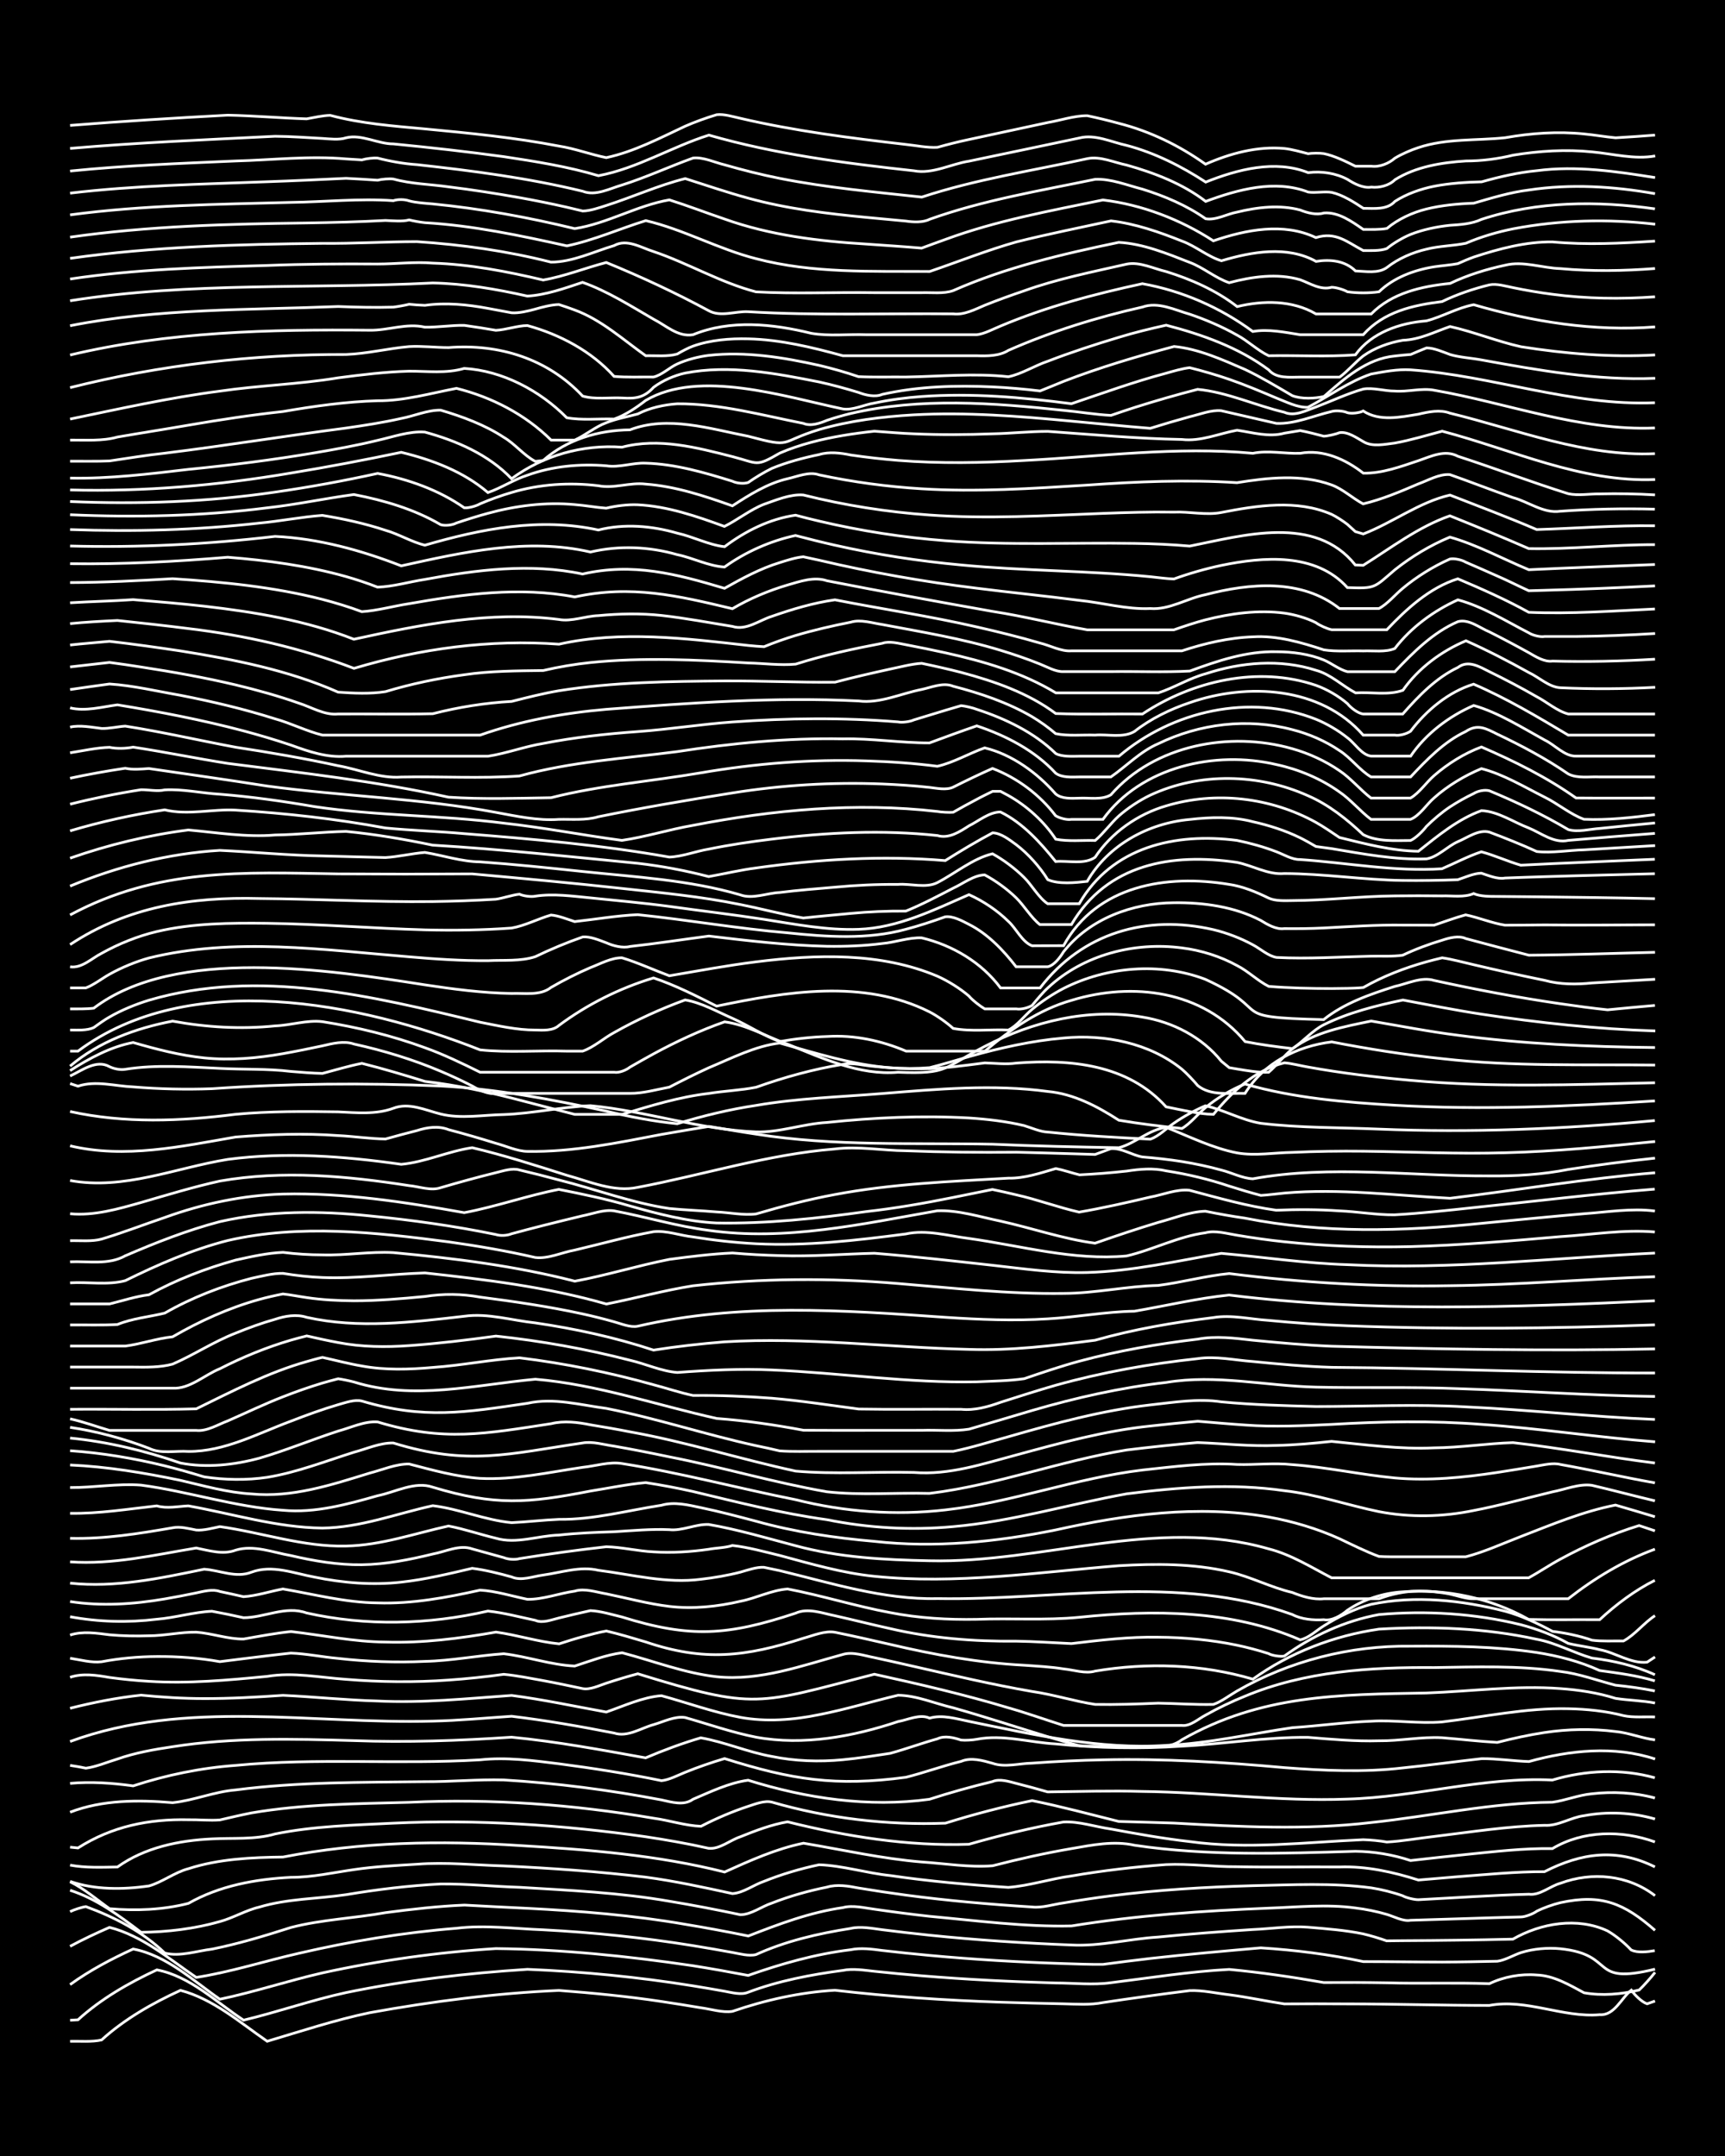 <?xml version="1.0" encoding="UTF-8"?><svg id="a" xmlns="http://www.w3.org/2000/svg" width="1920" height="2400" viewBox="0 0 192 240"><defs><style>.b{fill:none;stroke:#fff;stroke-miterlimit:10;stroke-width:.3px;}.c{stroke-width:0px;}</style></defs><rect class="c" width="192" height="240"/><path class="b" d="M7.8,227.23c1.1-.03,2.43.1,3.51-.15,2.55-2.32,5.66-4.09,8.78-5.52,3.64.96,6.62,3.58,9.65,5.67,3.76-1.12,7.57-2.38,11.41-3.18,6.94-1.26,14.01-2.17,21.06-2.48,3.79.29,7.65.66,11.41,1.23,1.41.21,2.98.46,4.39.7,1.1.14,2.39.57,3.51.4,3.65-1.26,7.56-2.13,11.41-2.35,6.11.71,12.29,1.12,18.43,1.33,2.3.08,4.72.13,7.02.18,1.41.03,3,.15,4.39-.14,3.19-.48,6.46-.93,9.65-1.33,1.42-.06,2.99.3,4.39.46,2.02.26,4.13.72,6.14,1.02,2.3-.01,4.72-.02,7.02,0,5.25,0,10.55.17,15.8.17,4.12-.78,8.17,1.39,12.29,1.03,1.64.12,2.4-1.87,3.51-2.73.35.5,1.16,1.33,1.76,1.52l.88-.31"/><path class="b" d="M7.8,224.89l.88-.05c2.55-2.33,5.66-4.11,8.78-5.56,3.7.7,6.6,3.6,9.65,5.6,3.81-.91,7.58-2.24,11.41-3.07,6.64-1.37,13.42-2.16,20.19-2.59,6.15.25,12.35.86,18.43,1.84,1.1.18,2.41.4,3.51.6.8.14,1.84.45,2.63.11,3.36-1.27,6.98-1.96,10.53-2.43,1.1-.23,2.41-.02,3.51.1,1.71.18,3.55.36,5.27.5,4.95.41,9.96.66,14.92.8,2,0,4.15.25,6.14-.03,4.36-.54,8.78-1.25,13.16-1.48,3.51.33,7.06.85,10.53,1.46,2.3-.02,4.72-.01,7.02.03,3.78.11,7.63-.04,11.41.1,1.59-.77,3.51-1.12,5.27-.97,1.9.06,3.65,1.11,5.27,1.98,2,.36,4.18.17,6.14-.31.48-.45,1.36-1.44,1.76-1.96"/><path class="b" d="M7.8,220.92c2.15-1.56,4.61-2.86,7.02-3.96,3.69.69,6.66,3.51,9.65,5.59,3.83-.8,7.6-2.06,11.41-2.93,6.35-1.39,12.82-2.3,19.31-2.71,7.32.08,14.7.84,21.94,1.91,2.01.32,4.14.7,6.14,1.08,3.69-1.3,7.51-2.39,11.41-2.86,1.1-.24,2.41-.07,3.51.08,1.71.2,3.55.39,5.27.55,4.95.46,9.96.75,14.92.91,1.41.04,2.98.11,4.39.09,1.71-.23,3.56-.46,5.27-.66,4.07-.46,8.21-.82,12.29-1.18,3.81.24,7.67.73,11.41,1.53,2.9,0,5.88.05,8.78.05,2.01,0,4.14-.05,6.14-.09.84-.1,1.84-.7,2.63-.96,1.36-.43,2.97-.57,4.39-.43,6.35.66,3.08,4.09,10.53,2.27"/><path class="b" d="M7.8,216.66c1.37-.74,2.96-1.49,4.39-2.11,3.65.93,6.62,3.5,9.65,5.57,3.85-.6,7.62-1.82,11.41-2.68,5.76-1.34,11.65-2.32,17.55-2.79,3.19-.39,6.46.05,9.65.17,5.57.29,11.17.87,16.67,1.76,1.41.23,2.98.5,4.39.76.79.14,1.83.44,2.63.24,3.31-1.51,6.95-2.35,10.53-2.91,1.1-.27,2.41,0,3.51.14,1.71.22,3.55.43,5.27.61,5.24.54,10.54.89,15.8,1.09,3.21.17,6.45-.69,9.65-.88,3.48-.35,7.04-.61,10.53-.84,2.01-.08,4.14-.42,6.14-.26,2.01.17,4.16.33,6.14.74.79.18,1.87.51,2.63.78.41,0,1.34-.01,1.76-.02,4.08-.02,8.21-.07,12.29-.17,3.12-1.79,7.19-2.48,10.53-.92.88.5,1.95,1.38,2.63,2.12.72.36,1.86.21,2.63.08"/><path class="b" d="M7.8,212.8c.42-.21,1.29-.5,1.76-.56,3.17,1.16,6.34,2.8,8.78,5.17,1.68.43,3.58-.24,5.27-.44,2.96-.6,5.91-1.49,8.78-2.41,3.43-.89,7.05-1.02,10.53-1.65,2.89-.38,5.87-.72,8.78-.84,2.31.13,4.71.25,7.02.36,5.86.3,11.76.77,17.55,1.78,2.31.38,4.72.83,7.02,1.3,3.44-1.34,6.84-2.63,10.53-3.16,1.1-.3,2.41.04,3.51.18,2,.29,4.13.57,6.14.79,5.23.48,10.55,1.19,15.8,1.07,7.25-1.18,14.61-1.68,21.94-1.98,3.2-.11,6.47-.46,9.65-.02,1.11.13,2.44.4,3.51.72.78.23,1.79.8,2.63.65,4.08-.11,8.21-.27,12.29-.37.47,0,1.37-.35,1.76-.64.73-.37,1.83-.76,2.63-.95,4.56-.99,7.07.05,10.53,3.08"/><path class="b" d="M7.8,210.42c2.94.94,5.49,2.84,7.9,4.68,2.94-.03,5.95-.39,8.78-1.2,1.45-.39,2.91-1.27,4.39-1.61,3.12-.94,6.46-.91,9.65-1.38,3.46-.58,7.02-1.01,10.53-1.19,2.9-.03,5.88.28,8.78.37,5.56.34,11.18.59,16.67,1.55,2.61.43,5.31.95,7.9,1.5,1.21,0,2.39-.93,3.51-1.29,1.95-.77,4.09-1.37,6.14-1.78,1.1-.34,2.41-.12,3.51.1,1.7.28,3.55.56,5.27.79,4.64.62,9.37,1.03,14.04,1.32,1.12.13,2.41-.3,3.51-.45,1.7-.29,3.55-.57,5.27-.79,5.22-.67,10.53-.98,15.8-1.13,4.37-.09,8.82-.34,13.16.24,1.12.17,2.44.5,3.51.88.36.22,1.32.45,1.76.44,4.07-.21,8.21-.5,12.29-.61,1.22.16,2.37-.91,3.51-1.22,3.51-1.31,7.52-.94,10.53,1.38"/><path class="b" d="M7.8,209.47c1.55.75,3,2.01,4.39,3,2.91.25,5.94.14,8.78-.59,3.46-1.97,7.47-2.7,11.41-2.9,2.34.01,4.71-.53,7.02-.86,2.29-.34,4.71-.46,7.02-.6,3.19-.25,6.46.1,9.65.19,5.26.25,10.57.62,15.8,1.25,3.22.43,6.48,1.14,9.65,1.83,1.21-.07,2.38-.98,3.51-1.36,1.95-.79,4.09-1.42,6.14-1.85,2.62.09,5.28.93,7.9,1.2,4.35.64,8.78,1.03,13.16,1.32,2.33-.18,4.7-.96,7.02-1.27,3.46-.6,7.03-1.01,10.53-1.27,2.6-.12,5.29.26,7.9.24,3.78.08,7.63,0,11.41.03,2.98-.11,5.96.55,8.78,1.45,1.4-.12,2.98-.25,4.39-.37,3.19-.24,6.45-.57,9.65-.56,4.09-2.09,8.03-2.65,12.29-.53"/><path class="b" d="M7.8,209.43c2.75.96,5.92.92,8.78.51,1.48-.42,2.88-1.53,4.39-1.92,3.37-1.09,7.01-1.26,10.53-1.3,8.66-1.7,17.55-1.85,26.33-1.28,7.65.45,15.37,1.07,22.82,2.95,2.82-1.27,5.73-2.59,8.78-3.21,4.36.73,8.74,1.73,13.16,2.09,2.59.17,5.31.63,7.9.42,2.87-.74,5.85-1.41,8.78-1.91,2.3-.4,4.7-.89,7.02-.37,8.14,1.21,16.38.92,24.57.67,2.05.02,4.2.38,6.14,1.03,2.01-.23,4.13-.46,6.14-.67,3.18-.32,6.45-.71,9.65-.66,3.42-2.04,7.73-2.07,11.41-.74"/><path class="b" d="M7.8,207.62c1.7.32,3.55.24,5.27.21,3.04-2.18,6.86-2.96,10.53-3.13,2.33-.13,4.76.11,7.02-.55,4.31-.88,8.78-.98,13.16-1.2,9.37-.44,18.8.19,28.08,1.51,2.32.35,4.73.77,7.02,1.29,1.22.12,2.39-.91,3.51-1.28,1.66-.67,3.49-1.37,5.27-1.67,6.56,1.64,13.41,2.73,20.18,2.5,3.44-.99,7-1.85,10.53-2.48,1.73-.09,3.56.54,5.27.78,2.89.54,5.86,1.07,8.78,1.4,6.41.89,12.89.07,19.31-.21.78.02,1.87.12,2.63.26,1.72-.09,3.56-.43,5.27-.62,4.06-.49,8.19-1.15,12.29-1.24,1.48.1,2.93-.89,4.39-1.07,2.58-.49,5.37-.37,7.9.37"/><path class="b" d="M7.8,205.62l.88.09c3.76-2.4,7.87-3.24,12.29-3.14,1.11-.02,2.41.11,3.51.02,1.1-.26,2.4-.56,3.51-.78,5.77-.99,11.71-1.02,17.55-1.18,9.1-.43,18.23.23,27.21,1.77,1.72.23,3.53.83,5.27.9,1.65-.86,3.5-1.65,5.27-2.23.78-.25,1.8-.67,2.63-.46,6.25,1.81,12.8,2.59,19.31,2.34,3.15-.99,6.42-1.84,9.65-2.51,3.22.65,6.47,1.53,9.65,2.32,2.01.05,4.14.12,6.14.18,7.29.41,14.66.8,21.94-.06,6.72-.71,13.41-2.21,20.18-2.26,1.42-.19,2.94-.81,4.39-.94,2.31-.27,4.78-.14,7.02.47"/><path class="b" d="M7.8,201.73c3.61-1.39,7.61-1.38,11.41-1.06,2.34-.24,4.66-1.23,7.02-1.42,6.97-.9,14.05-.84,21.06-.92,2.9.02,5.88-.27,8.78-.19,5.88.35,11.77,1.12,17.55,2.22,1.12.24,2.49.68,3.51-.07,1.95-.83,4.03-1.84,6.14-2.12,6.49,2.03,13.41,3.05,20.18,2.12,2.28-.74,4.69-1.41,7.02-1.97.79-.35,1.85,0,2.63.2,1.1.28,2.42.63,3.51.95,3.49-.04,7.04-.15,10.53-.05,7.6.08,15.21,1.14,22.82.85,7.64-.21,15.16-2.5,22.82-2.12,3.67-1.1,7.71-1.29,11.41-.25"/><path class="b" d="M7.8,198.52c2.31-.21,4.73-.04,7.02.28,3.69-1.21,7.54-2,11.41-2.28,9.04-.87,18.15-.08,27.21-.62,2.91-.32,5.89.08,8.78.44,3.8.5,7.66,1.1,11.41,1.88.84-.08,1.86-.62,2.63-.93,1.38-.56,2.96-1.11,4.39-1.53,7.47,2.36,12.36,3.13,20.19,2.08,2.03-.51,4.11-1.27,6.14-1.77,1.11-.47,2.42-.09,3.51.22,1.36.48,2.98,0,4.39-.02,2.6-.19,5.29-.32,7.9-.37,6.73-.15,13.49.26,20.19.87,4.36.33,8.81.54,13.16.03,2.9-.29,5.88-.71,8.78-1.03,1.71-.02,3.55.27,5.27.32,4.54-1.26,9.49-1.78,14.04-.28"/><path class="b" d="M7.8,196.52c.45.06,1.31.21,1.76.31,1.14-.15,2.41-.69,3.51-1.02,1.95-.69,4.1-1.07,6.14-1.37,6.66-1.05,13.46-.87,20.18-.68,5.84.22,11.72.01,17.55-.38,5,.48,9.98,1.41,14.92,2.3,1.97-.84,4.09-1.63,6.14-2.23,2.65.46,5.24,1.6,7.9,2.07,2.57.53,5.29.62,7.9.37,1.72-.16,3.56-.45,5.27-.71,1.73-.47,3.54-1.14,5.27-1.62.8-.39,1.84-.13,2.63.14.45.05,1.31,0,1.76-.09,2.9-.56,5.87.36,8.78.52,4.65.47,9.38.56,14.04.25,4.66-.24,9.38-1.03,14.04-.98,2.6.21,5.29.46,7.9.38,2.31.03,4.72-.47,7.02-.34,2.01.16,4.13.41,6.14.52,1.69-.43,3.54-.84,5.27-1.1,2.58-.39,5.31-.44,7.9-.11,1.44.13,2.96.76,4.39.93"/><path class="b" d="M7.8,193.86c12.95-4.77,26.94-1.9,40.37-2.27,2.91-.06,5.88-.35,8.78-.54,3.81.46,7.65,1.13,11.41,1.87,1.48.49,3-.56,4.39-.94,1.09-.31,2.35-.97,3.51-.79,2.6.74,5.24,1.67,7.9,2.19,5.26.96,10.78-.06,15.8-1.74,1.1-.19,2.42-.88,3.51-.38,1.42-.42,2.99.08,4.39.36,7.21,1.48,14.53,3.16,21.94,2.67,4.72-.21,9.38-1.29,14.04-1.97,2.9-.19,5.87-.61,8.78-.72,2.6-.16,5.31.3,7.9.08,4.65-.55,9.33-1.58,14.04-1.47,2.03.04,4.18.26,6.14.77,1.07.24,2.42.1,3.51.15"/><path class="b" d="M7.8,190.16c2.57-.65,5.26-1.18,7.9-1.46,2.3.23,4.71.38,7.02.38,2.9.01,5.88-.16,8.78-.36,3.49.16,7.04.54,10.53.63,4.97.25,9.97-.27,14.92-.62,3.51.46,7.05,1.22,10.53,1.85,1.97-.68,4.05-1.66,6.14-1.82,2.9.79,5.82,1.86,8.78,2.41,2.89.53,5.92.29,8.78-.3,2.93-.57,5.87-1.47,8.78-2.16,2.06.02,4.15.94,6.14,1.4,3.51.99,7.04,2.15,10.53,3.22,1.09.33,2.4.71,3.51,1,1.7.14,3.56.04,5.27.07,1.1,0,2.41,0,3.51,0,.86.1,1.95-.2,2.63-.74,8.79-5.01,17.45-5.03,27.21-5.2,4.96-.18,9.96-.86,14.92-.49,2.04.14,4.19.47,6.14,1.09,1.4.22,2.99.24,4.39.52"/><path class="b" d="M7.8,186.71c1.41-.47,2.96-.23,4.39.02,1.4.19,2.97.35,4.39.43,4.38.28,8.81-.13,13.16-.55,2.91-.49,5.87.13,8.78.33,3.77.31,7.63.35,11.41.08,2.01-.14,4.14-.36,6.14-.64,1.42.13,2.99.45,4.39.7,1.41.26,2.99.59,4.39.89.84.16,1.86-.35,2.63-.6,1.09-.36,2.4-.76,3.51-1.05,13.23,4.08,13.23,3.41,26.33.05,4.99,1.1,10.02,2.26,14.92,3.74,2.03.57,4.13,1.33,6.14,1.96,4.37,0,8.79,0,13.16,0,.94.12,1.85-.74,2.63-1.14,1.36-.77,2.94-1.53,4.39-2.11,6.64-2.78,13.94-3.25,21.06-3.19,4.66-.07,9.41-.25,14.04.43,2.07.24,4.14,1.01,6.14,1.53,1.41.14,3,.36,4.39.64"/><path class="b" d="M7.8,184.59c1.11.17,2.39.53,3.51.39,1.99-.38,4.12-.57,6.14-.58,2.32-.02,4.74.16,7.02.57,1.71-.21,3.55-.45,5.27-.65.79-.09,1.84-.22,2.63-.3,1.72.06,3.55.44,5.27.59,3.18.36,6.46.48,9.65.33,2.92-.06,5.88-.65,8.78-.85,2.62.31,5.27,1.25,7.9,1.37,1.69-.55,3.5-1.25,5.27-1.48,3.48.91,6.94,2.27,10.53,2.67,4.81.5,9.48-1.24,14.04-2.48,1.11-.34,2.42.15,3.51.35,1.41.3,2.98.66,4.39.98,4.36.99,8.76,2.03,13.16,2.79,2.34.33,4.7,1.09,7.02,1.44,2.31.04,4.72-.04,7.02-.14,2.01.03,4.13.19,6.14.14.86-.28,1.85-1.04,2.63-1.49,5.82-3.35,12.6-5.08,19.31-4.99,4.67-.03,9.41.01,14.04.7,2.38.37,4.83,1,7.02,2.01,2.02.28,4.18.55,6.14,1.15"/><path class="b" d="M7.8,182.01c1.42-.46,2.95-.21,4.39-.03,1.41.13,2.98.16,4.39.11,1.72,0,3.55-.43,5.27-.4,1.73.12,3.54.79,5.27.76,1.71-.3,3.54-.65,5.27-.83,3.48.4,7.01,1.15,10.53,1.17,4.11.13,8.25-.4,12.29-1.11,2.33.32,4.69,1.08,7.02,1.31.78-.26,1.84-.59,2.63-.8.78-.21,1.84-.5,2.63-.63,1.42.33,2.99.8,4.39,1.22,6.5,2.21,11.14,1.64,17.55-.42,1.08-.29,2.37-.86,3.51-.66,2.01.41,4.14.89,6.14,1.35,4.89,1.15,9.89,2.06,14.92,2.32,1.41.1,2.99.18,4.39.41,1.1.1,2.42.57,3.51.24,5.82-.97,11.88-.78,17.55.9,4.1-2.96,9.04-4.85,14.04-5.57,5.84-.34,11.82-.13,17.55,1.13,2.12.38,4.11,1.51,6.14,2.09,2.38.29,4.84.85,7.02,1.86"/><path class="b" d="M7.8,179.97c3.16.59,6.47.67,9.65.28,2.03-.16,4.12-.8,6.14-.89,1.11.2,2.41.47,3.51.72,2.34,0,4.69-1.37,7.02-.53,6.65,1.49,13.56,1.31,20.19-.21,1.73.18,3.56.67,5.27,1.03.81.36,1.83-.07,2.63-.26,1.1-.27,2.41-.58,3.51-.82,1.13.05,2.42.45,3.51.71,7.62,2.38,11.78,2.07,19.31-.42,1.38-.63,2.99,0,4.39.28,2.01.45,4.13.99,6.14,1.43,4.59,1.07,9.34,1.45,14.04,1.4,2.01.03,4.14.18,6.14.27,3.18-.38,6.44-.77,9.65-.71,2.92.02,5.92.29,8.78.89,1.11.23,2.43.58,3.51.93.36.22,1.33.37,1.76.28,3.1-2.26,6.76-3.93,10.53-4.62,5.25-.47,10.67-.13,15.8,1.13,1.78.47,3.66,1.17,5.27,2.08,1.09.27,2.42.41,3.51.7,1.76.32,3.43,1.58,5.27,1.39l.88-.58"/><path class="b" d="M7.8,178.28c3.48.54,7.08.3,10.53-.29,1.11-.19,2.41-.44,3.51-.67.8-.17,1.83-.46,2.63-.16.79.16,1.85.4,2.63.58,1.44-.09,2.98-.6,4.39-.86,3.47.59,6.98,1.52,10.53,1.55,3.83.13,7.68-.59,11.41-1.42,1.74.09,3.56.67,5.27,1.02,1.74.03,3.55-.67,5.27-.91,1.1-.35,2.41.12,3.51.3,2.3.47,4.68,1.12,7.02,1.4,2.61.31,5.35.03,7.9-.57,1.74-.33,3.49-1.25,5.27-1.37,3.81.73,7.59,1.92,11.41,2.63,3.15.62,6.45.81,9.65.75,3.78-.15,7.64.14,11.41-.23,8.2-.85,16.89-.83,24.57,2.51.93-.18,1.85-1.07,2.63-1.55,1.6-1,3.43-1.92,5.27-2.4,4.89-1.03,10.12-.46,14.92.77,1.81.49,3.63,1.35,5.27,2.24,1.43.17,3.02.5,4.39.98,1.09.15,2.41.07,3.51.09,1.26-.67,2.31-2.05,3.51-2.82"/><path class="b" d="M7.8,176.23c5.01.54,10.04-.54,14.92-1.55,1.74.11,3.54,1.02,5.27.33,2.31-.86,4.72.13,7.02.55,3.15.65,6.45.92,9.65.56,2.64-.29,5.32-.93,7.9-1.54,1.43.18,3,.57,4.39.96,1.08.48,2.4-.07,3.51-.21,2.01-.28,4.12-1.01,6.14-.53,3.77.48,7.58,1.5,11.41,1,1.42-.16,3-.43,4.39-.79.78-.22,1.81-.59,2.63-.54.44.09,1.32.27,1.76.37,5.77,1.39,11.55,3.25,17.55,3.11,13.13.23,26.8-2.79,39.49,1.77,1.02.54,2.37.66,3.51.58.91.17,1.97-.48,2.63-1.05,1.78-1.21,4-1.93,6.14-2.05,4.85-.37,9.8.68,14.04,3.07,2.6.07,5.3.01,7.9.03,1.82-1.69,3.92-3.27,6.14-4.38"/><path class="b" d="M7.8,173.86c4.73.33,9.41-.77,14.04-1.54,1.42.28,2.97.78,4.39.24,2-.62,4.16.26,6.14.6,2.56.6,5.26,1.06,7.9,1.02,2.64-.03,5.34-.56,7.9-1.19,1.4-.25,2.98-1.08,4.39-.57,1.11.3,2.41.67,3.51.97.48.2,1.26.26,1.76.11,3.18-.51,6.45-.96,9.65-1.32,1.72.04,3.54.49,5.27.57,2.01.13,4.15,0,6.14-.29.78-.15,1.87-.16,2.63-.42,1.74.19,3.57.7,5.27,1.11,3.45.93,6.96,1.96,10.53,2.32,9.08.93,18.17-.45,27.21-1.18,4.08-.24,8.28-.25,12.29.68,2.38.54,4.64,1.75,7.02,2.3,1.06.43,2.35.83,3.51.7,2.01,0,4.14,0,6.14,0,1.34-.52,2.94-.85,4.39-.85,1.1-.02,2.43.11,3.51.33.77.16,1.83.55,2.63.52,3.49,0,7.04,0,10.53,0,2.91-2.28,6.17-4.25,9.65-5.52"/><path class="b" d="M7.8,171.24c3.82.1,7.66-.52,11.41-1.17.82-.18,1.83.1,2.63.25.82.07,1.84-.22,2.63-.38,4.67.65,9.28,2.28,14.04,2.16,3.89-.07,7.65-1.4,11.41-2.23,1.74.33,3.55.95,5.27,1.36,2.27.68,4.71-.29,7.02-.35,2-.22,4.13-.31,6.14-.37,2.01-.12,4.13-.32,6.14-.23,1.44.16,2.95-.64,4.39-.58,3.24.56,6.47,1.52,9.65,2.36,4.84,1.32,9.92,1.58,14.92,1.68,12.6.3,25.27-4.93,37.74-1.33,2.5.63,4.77,2.06,7.02,3.23,6.13,0,12.3,0,18.43,0,1.09,0,2.42,0,3.51,0,1.11-.61,2.39-1.47,3.51-2.07,2.77-1.51,5.76-2.82,8.78-3.75.44.14,1.32.44,1.76.59"/><path class="b" d="M7.8,168.46c3.22.05,6.47-.48,9.65-.83,1.13.33,2.38.05,3.51,0,4.94.88,9.87,2.42,14.92,2.47,4.2-.04,8.23-1.6,12.29-2.49,2.93.35,5.81,1.61,8.78,1.89,1.71-.08,3.55-.3,5.27-.37,3.84.05,7.63-.99,11.41-1.57,1.42-.42,2.98-.03,4.39.27,2.03.42,4.14.98,6.14,1.51,4.28,1.2,8.74,1.86,13.16,2.24,6.73.76,13.57.07,20.18-1.27,7.74-1.72,15.81-2.82,23.7-1.44,2.68.48,5.41,1.29,7.9,2.42,1.39.66,2.94,1.44,4.39,1.97.77.05,1.86.04,2.63.04,2.3,0,4.72,0,7.02,0,2.07-.54,4.15-1.49,6.14-2.26,3.42-1.32,6.92-2.8,10.53-3.5,1.4.4,2.99.88,4.39,1.3"/><path class="b" d="M7.8,165.59c2.61.02,5.3-.47,7.9-.27,5.29.7,10.46,2.44,15.8,2.8,3.57.33,7.13-.65,10.53-1.62,1.96-.39,4.16-1.65,6.14-.95,6.96,2.1,10.56,1.79,17.55.43,2.01-.32,4.12-.76,6.14-.94,1.72.26,3.57.61,5.27.99,4.93,1.18,9.89,2.45,14.92,3.14,4.6.93,9.36,1.2,14.04.77,6.53-.57,12.88-2.49,19.31-3.65,5.8-.74,11.74-1.19,17.55-.35,3.57.4,7.03,1.61,10.53,2.33,3.46.67,7.09.59,10.53-.12,2.93-.56,5.88-1.38,8.78-2.08,1.4-.26,2.96-.93,4.39-.73,2.31.54,4.71,1.18,7.02,1.73"/><path class="b" d="M7.8,163.08c4.12.18,8.26.87,12.29,1.71,2.58.6,5.23,1.36,7.9,1.51,4.52.44,8.91-1.01,13.16-2.32,1.4-.36,2.93-1.03,4.39-1.01,2.57.67,5.24,1.42,7.9,1.6,3.82.19,7.65-.68,11.41-1.23,1.41-.14,2.98-.66,4.39-.42,6.49,1.02,12.87,2.74,19.31,4.02,5.43,1.37,11.11,1.78,16.67,1.14,7.42-.83,14.53-3.55,21.94-4.44,3.48-.37,7.03-.85,10.53-.62,2.01.06,4.14-.2,6.14.02,3.81.27,7.61,1.12,11.41,1.48,3.79.34,7.66-.04,11.41-.61,1.4-.21,2.99-.48,4.39-.71.77-.13,1.85-.39,2.63-.18,3.5.62,7.03,1.43,10.53,2.05"/><path class="b" d="M7.8,161.49c3.53.24,7.1.84,10.53,1.68,1.42.35,2.99.8,4.39,1.23,2.29.35,4.73.39,7.02.05,3.29-.54,6.48-1.79,9.65-2.79,1.4-.37,2.93-1.07,4.39-1.03,8.34,2.57,12.82,1.21,21.06,0,1.11-.21,2.41.2,3.51.35,2.02.35,4.14.77,6.14,1.19,5.87,1.14,11.66,2.87,17.55,3.89,3.76.42,7.63.08,11.41.18,7.44-.91,14.55-3.62,21.94-4.83,2.6-.32,5.29-.6,7.9-.83,2.9.11,5.87.44,8.78.32,2.01-.04,4.14-.23,6.14-.45,3.77.37,7.61.9,11.41.72,2.91-.02,5.88-.49,8.78-.58,5.27.59,10.53,1.61,15.8,2.27"/><path class="b" d="M7.8,160.08c4.17.41,8.33,1.41,12.29,2.78,2.88.56,5.97.22,8.78-.54,2.94-.86,5.86-2.07,8.78-3.02,1.39-.37,2.93-1.13,4.39-1.01,7.35,2.23,11.98,1.31,19.31.19,1.42-.35,2.97-.16,4.39.13,1.41.23,2.98.5,4.39.78,6.21,1.11,12.27,3.04,18.43,4.37,4.34.38,8.8.04,13.16.15,3.95.31,7.65-.95,11.41-1.95,4.89-1.33,9.86-2.7,14.92-3.22,1.7-.19,3.56-.38,5.27-.53,1.71.14,3.56.31,5.27.42,3.19.24,6.46.08,9.65-.07,5.54-.33,11.14-.43,16.67,0,6.44.44,12.87,1.44,19.31,1.94"/><path class="b" d="M7.8,158.89c2.97.44,5.97,1.25,8.78,2.33,1.3.65,2.98.25,4.39.35,4.02.03,7.73-2.01,11.41-3.37,1.69-.66,3.53-1.33,5.27-1.84.8-.22,1.8-.6,2.63-.4,6.92,2.06,11.51,1.27,18.43.25,2.9-.65,5.89.19,8.78.57,5.61,1.11,11.09,2.93,16.67,4.15.79.16,1.85.39,2.63.58,1.4.1,2.98.04,4.39.05,2.9,0,5.88,0,8.78,0,2.01,0,4.14,0,6.14,0,2.04-.41,4.14-1.08,6.14-1.63,5.17-1.49,10.44-2.93,15.8-3.54,2.6-.28,5.29-.74,7.9-.34,3.48.33,7.04.43,10.53.52,5.54,0,11.13-.29,16.67.04,7.02.32,14.04,1.11,21.06,1.4"/><path class="b" d="M7.8,157.94c1.44.31,2.98.88,4.39,1.29,3.19,0,6.46,0,9.65,0,1.19.13,2.43-.66,3.51-1.06,2.01-.88,4.1-1.89,6.14-2.68,1.39-.55,2.96-1.1,4.39-1.53.46-.13,1.3-.37,1.76-.48.47.06,1.31.24,1.76.36,6.65,2.08,13.47.31,20.19-.31,6.88.58,13.49,2.88,20.19,4.37,3.22.24,6.49.71,9.65,1.31,4.37.03,8.79,0,13.16.01,1.71-.06,3.58.14,5.27-.13,2.31-.67,4.71-1.4,7.02-2.08,4.86-1.42,9.88-2.55,14.92-3.12,5.53-.93,11.12.39,16.67.52,5.25.13,10.55-.05,15.8.17,7.3.23,14.63.77,21.94.87"/><path class="b" d="M7.8,156.88c4.66-.04,9.38.08,14.04-.05,3.99-1.95,8-4.05,12.29-5.26.46-.13,1.29-.37,1.76-.47,1.41.31,2.96.72,4.39.96,2.58.48,5.3.39,7.9.16,3.21-.22,6.45-.89,9.65-1.07,5.02.61,10.05,1.64,14.92,3,1.41.37,2.96.89,4.39,1.19,2.9-.03,5.88.09,8.78.31,3.21.27,6.46.78,9.65,1.2,3.78.07,7.63,0,11.41.03,1.47.15,3.02-.28,4.39-.78,2-.64,4.12-1.32,6.14-1.9,5.15-1.44,10.48-2.39,15.8-2.96,2.01-.31,4.14.18,6.14.32,2.89.29,5.87.56,8.78.65,11.99.08,23.99.65,35.98.63"/><path class="b" d="M7.8,154.53c3.78,0,7.63,0,11.41,0,1.91.11,3.57-1.49,5.27-2.17,2.5-1.28,5.2-2.39,7.9-3.18.46-.13,1.29-.36,1.76-.47,1.1.25,2.4.54,3.51.74,2.57.5,5.29.53,7.9.34,3.2-.23,6.47-.62,9.65-1.06,5,.53,10.05,1.43,14.92,2.69,1.72.39,3.5,1.23,5.27,1.36,3.48-.26,7.04-.44,10.53-.28,7.6.32,15.2,1.48,22.82,1.32,1.71-.08,3.57-.1,5.27-.35,1.99-.68,4.11-1.4,6.14-1.95,4.3-1.16,8.75-1.93,13.16-2.45,2.01-.38,4.13-.11,6.14.12,2.89.28,5.87.55,8.78.67,11.98.33,24,.55,35.98.3"/><path class="b" d="M7.8,152.18c2.31,0,4.71,0,7.02,0,1.43.02,3,.05,4.39-.33,2.36-1.02,4.61-2.52,7.02-3.45,1.39-.57,2.95-1.14,4.39-1.54,1.1-.37,2.38-.59,3.51-.22,5.78,1.29,11.74.55,17.55-.12,2.61-.37,5.31.47,7.9.74,4.44.65,8.9,1.62,13.16,3.03,2.59-.41,5.29-.71,7.9-.92,9.06-.55,18.15.62,27.21.84,4.69.16,9.4-.42,14.04-1.02,4.29-1.22,8.75-1.98,13.16-2.52,2.01-.34,4.14.19,6.14.31,2.89.28,5.87.49,8.78.6,11.4.44,22.83.31,34.23-.1"/><path class="b" d="M7.8,149.84c2.01,0,4.13,0,6.14,0,1.73-.22,3.52-.85,5.27-1.03,3.02-1.75,6.29-3.23,9.65-4.16.79-.22,1.83-.46,2.63-.61.8.08,1.84.29,2.63.4,1.7.26,3.55.35,5.27.36,2.61,0,5.3-.23,7.9-.48,2.04-.32,4.11-.3,6.14.07,3.8.49,7.66,1.05,11.41,1.87,1.11.24,2.42.57,3.51.88.79.21,1.8.66,2.63.49,11.22-2.61,22.84-1.79,34.23-.99,3.78.25,7.63.41,11.41.17,3.2-.18,6.44-.8,9.65-.85,3.48-.6,7-1.44,10.53-1.8,15.72,1.95,31.61,1.37,47.39.64"/><path class="b" d="M7.8,147.49c1.71-.02,3.56.05,5.27-.05,1.65-.68,3.55-.85,5.27-1.27,3-1.72,6.32-3.01,9.65-3.87,1.1-.23,2.38-.58,3.51-.55,1.4.23,2.97.41,4.39.46,3.79.15,7.63-.39,11.41-.51,6.77.74,13.62,1.57,20.19,3.46,3.2-.63,6.43-1.52,9.65-2.03,7.56-.84,15.24-.89,22.82-.25,6.12.5,12.28,1.19,18.43,1.1,3.51-.01,7.02-.81,10.53-.89,2.61-.33,5.27-1.07,7.9-1.32,8.14,1.03,16.37,1.5,24.57,1.35,7.61-.08,15.22-.75,22.82-1"/><path class="b" d="M7.8,145.15c1.41,0,2.98,0,4.39,0,1.41-.34,2.94-.85,4.39-1.02,3.02-1.67,6.33-2.94,9.65-3.86,1.69-.38,3.53-.79,5.27-.86,1.4.18,2.97.28,4.39.28,2.61.08,5.3-.4,7.9-.25,6.77.63,13.59,1.48,20.19,3.18,3.52-.65,7.02-1.74,10.53-2.43,2.3-.31,4.71-.61,7.02-.71,1.71.15,3.55.25,5.27.29,3.49.13,7.05-.18,10.53-.26,4.38.35,8.8.86,13.16,1.34,3.48.39,7.02.9,10.53.8,5.02-.14,9.99-1.28,14.92-2.13,4.66.41,9.35,1.12,14.04,1.26,11.42.59,22.83-.75,34.23-1.29"/><path class="b" d="M7.8,142.8c2-.12,4.2.28,6.14-.24,3.65-1.8,7.46-3.46,11.41-4.47,8.06-1.85,16.46-.91,24.57.15,3.21.45,6.49,1.01,9.65,1.74,1.44.18,2.98-.57,4.39-.82,2.9-.68,5.85-1.52,8.78-2.05,1.42-.16,2.98.43,4.39.58,2.29.37,4.7.64,7.02.76,5.56.28,11.17-.37,16.67-1.09,2.31-.51,4.72.21,7.02.5,5.81.81,11.64,2.49,17.55,1.95,2.93-.68,5.76-2.18,8.78-2.58,1.1-.3,2.42.1,3.51.27,1.7.29,3.55.55,5.27.73,4.64.5,9.37.65,14.04.54,5.56-.15,11.14-.63,16.67-1.11,3.48-.21,7.05-.82,10.53-.52"/><path class="b" d="M7.8,140.46c2.03-.09,4.29.38,6.14-.67,3.41-1.47,6.94-2.86,10.53-3.8,5.46-1.24,11.13-1.22,16.67-.64,4.69.46,9.42,1.12,14.04,2.07.51.17,1.27.13,1.76-.08,1.1-.3,2.41-.64,3.51-.92,1.41-.36,2.98-.74,4.39-1.08,1.1-.21,2.38-.73,3.51-.55,3.5.65,6.99,1.72,10.53,2.17,8.52,1.22,17.08-.71,25.45-2.18,2.33-.09,4.75.68,7.02,1.15,3.49.77,6.98,1.99,10.53,2.46,2.29-.8,4.7-1.61,7.02-2.31,1.69-.44,3.5-1.2,5.27-1.25,1.4.29,2.98.57,4.39.77,8.66,1.72,17.58,1.48,26.33.58,3.78-.36,7.62-.75,11.41-1.07,2.6-.18,5.29-.64,7.9-.3"/><path class="b" d="M7.8,138.11c1.11-.03,2.43.12,3.51-.18,2.34-.7,4.71-1.62,7.02-2.4,4.22-1.53,8.67-2.48,13.16-2.61,6.77-.16,13.54.88,20.18,2.07,3.52-.66,7.01-1.9,10.53-2.59,2.62.52,5.34,1.08,7.9,1.84,3.13.89,6.39,1.74,9.65,1.9,5.56.1,11.17-.5,16.67-1.27,3.22-.36,6.48-.93,9.65-1.57,1.41-.28,2.98-.61,4.39-.89.78.16,1.86.4,2.63.59,2.34.52,4.69,1.4,7.02,1.93,2.62-.45,5.31-1.06,7.9-1.67,1.4-.25,2.95-.92,4.39-.76,3.17.84,6.4,1.77,9.65,2.22,2.3-.1,4.72-.09,7.02.07,2.01.08,4.13.46,6.14.44,2.91-.16,5.88-.49,8.78-.8,6.72-.69,13.45-1.52,20.19-2.06"/><path class="b" d="M7.8,135.11c2.67.25,5.36-.53,7.9-1.25,2.89-.84,5.84-1.74,8.78-2.39,6.98-1.22,14.11-.57,21.06.51,1.11.1,2.42.61,3.51.23,2-.59,4.12-1.17,6.14-1.67.8-.19,1.82-.55,2.63-.3,1.42.33,2.99.73,4.39,1.11,4.08,1.02,8.11,2.56,12.29,3.18,1.71.17,3.56.23,5.27.38,1.41.06,2.98.4,4.39.22,2.86-.84,5.84-1.62,8.78-2.16,6.35-1.2,12.87-1.45,19.31-1.82,1.78.04,3.58-.58,5.27-1.07.79.15,1.85.51,2.63.7,1.71-.08,3.56-.23,5.27-.42,1.41-.22,2.98-.36,4.39-.02,2.35.36,4.77.94,7.02,1.7,1.09.35,2.41.74,3.51,1.03.78-.04,1.86-.19,2.63-.26,6.13-.54,12.31.27,18.43.58,7.6-.91,15.19-2.21,22.82-2.84"/><path class="b" d="M7.8,131.41c5.95,1.1,11.75-1.41,17.55-2.35,6.42-.85,12.93-.36,19.31.55,2.65-.24,5.25-1.47,7.9-1.85,3.54.83,7.07,1.97,10.53,3.07,2.54.69,5.23,1.92,7.9,1.34,7.31-1.38,14.49-3.68,21.94-4.27,2.6-.33,5.29.18,7.9.2,4.07.16,8.21.2,12.29.16,2.01.04,4.14.12,6.14.17.78.02,1.86.05,2.63.08.43-.16,1.33-.48,1.76-.65,1.18-.09,2.37.74,3.51.93,1.41.11,2.99.29,4.39.51,1.42.23,3,.56,4.39.95,1.11.27,2.36.93,3.51.97,8.7-1.58,17.56-.27,26.33-.32,2.92.03,5.91-.15,8.78-.72,3.18-.49,6.45-.92,9.65-1.26"/><path class="b" d="M7.8,127.55c6.1,1.45,12.38.07,18.43-.98,3.77-.3,7.63-.44,11.41-.16,1.71.08,3.55.36,5.27.38,1.1-.31,2.4-.66,3.51-.94,1.11-.36,2.39-.55,3.51-.1,1.72.45,3.57.99,5.27,1.52,1.1.29,2.36.89,3.51.9,5.03.09,10.01-.95,14.92-1.89,1.71-.29,3.55-.62,5.27-.89,1.71.28,3.55.61,5.27.86,8.7,1.38,17.56.95,26.33,1.12,4.66.21,9.38.31,14.04.39,1.81-.47,3.36-2.04,5.27-2.26,2.57,1.01,5.17,2.32,7.9,2.84,2,.35,4.13-.03,6.14-.06,2.6-.12,5.3-.16,7.9-.13,5.25.06,10.55.33,15.8.17,5.56-.14,11.14-.69,16.67-1.25"/><path class="b" d="M7.8,123.73c6.04,1.34,12.33,1.09,18.43.31,3.76-.35,7.63-.33,11.41-.27,2.04.09,4.18.32,6.14-.4,1.74-.68,3.57.22,5.27.64,2.22.56,4.74.1,7.02.06,3.21-.11,6.46-.86,9.65-.99,6.19.59,12.19,2.67,18.43,2.92,2.57.09,5.27-.91,7.9-1.05,5.23-.55,10.55-.79,15.8-.5,2.02.13,4.17.38,6.14.85.77.23,1.81.7,2.63.72,3.77.39,7.62.61,11.41.79.92-.3,1.85-1.25,2.63-1.78,1.03-.72,2.36-1.45,3.51-1.94,2.05.46,4.04,1.6,6.14,1.95,4.34.53,8.8.46,13.16.65,10.24.42,20.51,0,30.72-.95"/><path class="b" d="M7.8,120.62l.88.29c1.98-.66,4.12,0,6.14.08,2.89.24,5.88.31,8.78.2,8.45-.58,16.98-.66,25.45-.3,6.21.32,12.37,1.49,18.43,2.8,2.57.62,5.27,1.14,7.9,1.4,2.85-.88,5.83-1.6,8.78-2.04,4.63-.8,9.37-.94,14.04-1.32,6.11-.49,12.32-1.06,18.43-.23,2.87.26,5.52,1.66,7.9,3.2,2.29.39,4.71.68,7.02.92.92-.52,1.82-1.66,2.63-2.33,1.27-1.05,2.86-2.01,4.39-2.62,5.4,1.56,11.07,2.03,16.67,2.36,9.64.56,19.33.14,28.96-.48"/><path class="b" d="M7.8,119.78c1.32-.61,2.92-1.88,4.39-1.04.49.24,1.23.39,1.76.29,3.47-.55,7.05-.26,10.53-.1,2.6.14,5.31.02,7.9.34,1.1.09,2.41.2,3.51.22,1.41-.37,2.96-.84,4.39-1.12,2.33.58,4.73,1.3,7.02,2.01,3.54.41,7.09,1.18,10.53,2.08,2.01.52,4.13,1.08,6.14,1.59,1.71,0,3.56,0,5.27,0,3.15-.95,6.37-1.95,9.65-2.33,1.7-.28,3.58-.35,5.27-.69,3.11-1.11,6.39-2.02,9.65-2.55,1.1-.23,2.41.16,3.51.23,1.7.18,3.55.28,5.27.26,2.32,0,4.72-.36,7.02-.65,1.11.03,2.4.19,3.51.02,6-.46,12.41.12,16.67,4.87,1.69.33,3.53.8,5.27.84,2.07-2.53,4.63-4.95,7.9-5.74.8.06,1.85.34,2.63.47,3.75.68,7.61,1.14,11.41,1.48,9.03.83,18.15.48,27.21.27"/><path class="b" d="M7.8,119.18c2.12-1.36,4.53-2.67,7.02-3.13,2.56.74,5.24,1.44,7.9,1.71,2.9.3,5.91.04,8.78-.47,1.42-.25,2.98-.57,4.39-.87,1.1-.26,2.4-.59,3.51-.2,3.28.72,6.57,1.72,9.65,3.03,1.12.47,2.43,1.08,3.51,1.64.74.43,1.75.96,2.63.82,4.96,0,9.96,0,14.92,0,1.43.02,2.99-.43,4.39-.69,1.39-.72,2.96-1.51,4.39-2.16,2.52-1.05,5.16-2.42,7.9-2.75,4.02,1.13,8.1,2.42,12.29,2.75,1.4.11,2.99.1,4.39-.01,1.42-.35,2.98-.84,4.39-1.23,3.42-.96,6.98-1.77,10.53-2.07,4.56-.44,9.55.55,13.16,3.47.48.4,1.36,1.33,1.76,1.82,1.42,1.17,3.55.82,5.27.87,2.11-3.4,5.77-5.25,9.65-5.73,4.05.79,8.18,1.44,12.29,1.87,7.86.9,15.8.62,23.7.71"/><path class="b" d="M7.8,118.68c3.2-2.73,7.33-4.23,11.41-5.01,3.74.69,7.62.92,11.41.53,1.72-.06,3.56-.68,5.27-.47,3.86.61,7.74,1.55,11.41,2.9,2.07.74,4.17,1.75,6.14,2.73.79,0,1.85,0,2.63,0,4.08,0,8.21,0,12.29,0,.56.09,1.33-.23,1.76-.57.78-.45,1.84-1.05,2.63-1.48,2.51-1.36,5.2-2.62,7.9-3.56,2.42.31,4.73,1.67,7.02,2.49,3.92,1.57,7.96,3.49,12.29,3.12,5.67.22,4.94-.45,9.65-2.88,5.34-2.78,11.55-4.3,17.55-3.26,3.36.54,6.63,2.22,8.78,4.91,0,0,.88.72.88.72l.88.15c1.09.18,2.4.41,3.51.36.84-.72,1.77-1.91,2.63-2.6,2.51-1.9,5.77-2.47,8.78-3.1,3.19.54,6.44,1.18,9.65,1.58,7.26.97,14.62,1.29,21.94,1.37"/><path class="b" d="M7.8,117.01h.88c12.37-9.21,31.41-5.43,44.76-.14,3.17.33,6.47.04,9.65.14.43,0,1.33,0,1.76,0,1.22-.41,2.38-1.47,3.51-2.07,2.49-1.41,5.21-2.65,7.9-3.63,1.82.3,3.59,1.32,5.27,2.05,1.74.77,3.47,1.95,5.27,2.58,1.69-.3,3.55-.51,5.27-.56,3.01-.19,6.02.46,8.78,1.63,2.9,0,5.88,0,8.78,0,2.84-2.42,6.01-4.63,9.65-5.66,6.78-2.07,14.58-1.09,19.31,4.6,1.7.34,3.55.58,5.27.78,1.16-.76,2.24-2.05,3.51-2.67,2.73-1.35,5.81-2.12,8.78-2.74,2.89.54,5.86,1.14,8.78,1.58,6.38.96,12.86,1.66,19.31,1.86"/><path class="b" d="M7.8,114.66c.81,0,1.88.08,2.63-.27.44-.32,1.28-.92,1.76-1.18,1.33-.77,2.92-1.42,4.39-1.87,12.18-3.58,24.88-.45,36.86,2.45,1.99.39,4.11.88,6.14.87.84.02,1.95.11,2.63-.51,3.14-2.34,6.78-4.16,10.53-5.29,2.4.8,4.76,2,7.02,3.14,7.73-1.61,16.33-3.06,23.7.64.85.44,1.92,1.19,2.63,1.84,1.97.38,4.14.09,6.14.18.96-.45,1.82-1.63,2.63-2.29,1.02-.86,2.33-1.73,3.51-2.34,4.81-2.44,10.73-2.94,15.8-1.01,7.91,3.63,1.92,4.22,13.16,4.48,2.26-1.82,5.16-2.82,7.9-3.69,1.38-.29,2.98-1.11,4.39-.67,4.63,1.01,9.35,1.91,14.04,2.59,1.71.25,3.55.5,5.27.68,1.71-.17,3.56-.34,5.27-.49"/><path class="b" d="M7.8,112.31c.78,0,1.85.02,2.63-.08,9.09-6.91,26.19-4.27,36.86-2.6,3.17.48,6.44.91,9.65.96,1.42-.06,3.19.28,4.39-.67,1.36-.79,2.94-1.59,4.39-2.21,1.08-.41,2.33-1.11,3.51-1.09,1.75.53,3.55,1.36,5.27,2,3.19-.54,6.44-1.15,9.65-1.55,6.7-.84,13.86-1.08,20.19,1.6,1.19.53,2.52,1.36,3.51,2.21.33.42,1.29,1.16,1.76,1.43,1.1,0,2.41,0,3.51,0,.52.09,1.32-.12,1.76-.39.43-.53,1.25-1.51,1.76-1.96,3.94-3.68,9.63-5.14,14.92-4.44,2.11.26,4.28.94,6.14,1.97,1.19.6,2.33,1.72,3.51,2.31,2.3.19,4.71.24,7.02.24,1.1-.02,2.41,0,3.51-.11,2.17-1.25,4.62-2.19,7.02-2.86.43-.12,1.32-.35,1.76-.45,1.11.16,2.41.52,3.51.77,2.59.61,5.29,1.21,7.9,1.74,1.69.47,3.54.47,5.27.29,2.3-.14,4.72-.28,7.02-.41"/><path class="b" d="M7.8,109.97c.46,0,1.3,0,1.76,0,.86-.32,1.84-1.08,2.63-1.52,1.34-.75,2.91-1.4,4.39-1.81,9.47-2.33,19.38-.91,28.96-.13,2.89.25,5.87.45,8.78.43,1.71-.09,3.63.1,5.27-.45,1.67-.81,3.52-1.58,5.27-2.19.84-.08,1.86.37,2.63.65.75.34,1.82.62,2.63.41,2.91-.32,5.88-.78,8.78-1.16,4.35.52,8.78,1.04,13.16,1.14,2.01.03,4.15-.05,6.14-.31,1.42-.12,2.96-.7,4.39-.63,3.43.82,6.66,2.73,8.78,5.58h4.39c4.71-6.15,11.87-8.21,19.31-6.49,1.47.35,3.06.96,4.39,1.69.8.42,1.72,1.26,2.63,1.4,3.49.18,7.04-.06,10.53-.14,1.1-.03,2.42.06,3.51-.11,1.36-.65,2.94-1.24,4.39-1.67.78-.26,1.85-.55,2.63-.18,2.3.61,4.71,1.26,7.02,1.85,4.66-.03,9.38-.21,14.04-.32"/><path class="b" d="M7.8,107.62c1.3.2,2.43-.96,3.51-1.5,1.89-1.06,4.03-1.92,6.14-2.42,4-.94,8.2-.97,12.29-.92,5.84.08,11.71.56,17.55.73,3.19.08,6.47.03,9.65-.2,1.47-.25,2.96-1.04,4.39-1.45.82.06,1.86.48,2.63.73,2.3-.25,4.7-.67,7.02-.77,5.56.57,11.11,1.55,16.67,2.02,4.36.45,8.88.78,13.16-.39,1.43-.37,3-.89,4.39-1.39.86-.12,1.89.45,2.63.83,2.1,1.05,3.85,2.89,5.27,4.73,1.1,0,2.41,0,3.51,0,.73-.15,1.4-1.07,1.76-1.66,2.91-3.7,7.68-5.44,12.29-5.47,3.27-.04,6.72.43,9.65,1.96.73.45,1.74,1.05,2.63.92,1.41.02,2.98,0,4.39-.07,2.9-.15,5.87-.36,8.78-.32,1.1,0,2.41,0,3.51.01,1.09-.37,2.39-.85,3.51-1.15,1.43.29,2.95.93,4.39,1.15,1.41,0,2.98-.02,4.39-.03,4.08.04,8.21,0,12.29-.01"/><path class="b" d="M7.8,105.15c6.38-4.23,13.55-5.33,21.06-5.13,6.42.05,12.88.42,19.31.34,2.31-.03,4.72-.12,7.02-.26.8-.11,1.83-.48,2.63-.56.43.2,1.29.32,1.76.22,2.01-.31,4.14,0,6.14.19,2.9.3,5.89.56,8.78.95,3.48.49,7.05.9,10.53,1.44,3.46.54,7.01,1.24,10.53,1.11,4.35-.15,8.37-2.15,12.29-3.86,1.57.7,3.17,1.77,4.39,2.98.85.76,1.52,2.29,2.63,2.71,1.1,0,2.41,0,3.51-.01,3.68-6.72,11.45-7.98,18.43-6.82,1.49.21,3.05.86,4.39,1.52.75.35,1.83.29,2.63.28,3.79-.01,7.62-.49,11.41-.52,1.71-.02,3.56-.02,5.27,0,1.11-.04,2.47.2,3.51-.26.75.33,1.83.32,2.63.32,1.41.01,2.98.03,4.39.04,4.37.05,8.8.11,13.16.21"/><path class="b" d="M7.8,101.85c9.77-5.24,19.16-4.75,29.84-4.57,4.96.03,9.97.03,14.92,0,5.51.5,11.14,1.01,16.67,1.62,4.38.48,8.84.9,13.16,1.79,2.31.46,4.7,1.1,7.02,1.5,1.71-.19,3.56-.34,5.27-.51,2-.19,4.13-.28,6.14-.26,1.76-.71,3.58-1.67,5.27-2.55,1.08-.49,2.28-1.45,3.51-1.48,1.21.64,2.53,1.6,3.51,2.56.85.83,1.69,2.24,2.63,2.97h3.51c3.99-6.78,11.18-7.99,18.43-6.92,1.74.34,3.45,1.4,5.27,1.24,4.38.01,8.78.71,13.16.77,2.01.03,4.14-.01,6.14-.08.77-.25,1.8-.72,2.63-.73.77.25,1.8.7,2.63.54,1.41-.05,2.98-.11,4.39-.15,4.08-.13,8.21-.22,12.29-.33"/><path class="b" d="M7.8,98.64c5.29-2.2,10.95-3.64,16.67-3.98,3.78.18,7.62.56,11.41.62,2.31.07,4.71.12,7.02.18,1.42-.08,2.97-.46,4.39-.57,2.02.33,4.09,1.03,6.14,1.05,3.79.27,7.63.67,11.41,1.07,5.87.62,11.85.93,17.55,2.6,1.37.51,2.98-.2,4.39-.26,2-.25,4.13-.42,6.14-.59,2.3-.22,4.71-.33,7.02-.31,1.39-.11,3.13.45,4.39-.2,1.98-1.02,3.97-2.7,6.14-3.21,1.21.66,2.53,1.65,3.51,2.63.85.82,1.63,2.27,2.63,2.93h3.51c3.65-6.35,10.72-7.93,17.55-7.05,1.44.29,3.02.73,4.39,1.26.78.29,1.77.9,2.63.87,5.25.36,10.51,1.37,15.8,1.03,1.41-.6,2.93-1.41,4.39-1.89,1.44.38,2.96,1.08,4.39,1.49,1.1-.05,2.41-.12,3.51-.17,3.78-.18,7.63-.32,11.41-.49"/><path class="b" d="M7.8,95.53c4.25-1.49,8.7-2.57,13.16-3.14,3.19.29,6.45.83,9.65.56,2.61-.04,5.3-.34,7.9-.4,3.22.31,6.49.87,9.65,1.53,7.61.45,15.23,1.28,22.82,2.02,2.63.3,5.34.81,7.9,1.48,1.71-.3,3.54-.74,5.27-.96,6.97-.98,14.05-1.41,21.06-.82,1.68-1.06,3.52-2.16,5.27-3.09.94.02,1.91.8,2.63,1.32,1.32,1,2.64,2.48,3.51,3.89,1.23.54,3.06.34,4.39.19,2.33-4.06,6.82-6.48,11.41-6.89,2.31-.26,4.75-.35,7.02.25,1.77.39,3.64.99,5.27,1.79.45.22,1.33.71,1.76.97.44.06,1.32.18,1.76.24,3.47.58,7,1.26,10.53,1.14,1.27-.2,2.35-1.41,3.51-1.92,1.06-.44,2.31-1.39,3.51-1.06,1.73.65,3.59,1.39,5.27,2.16,1.7.19,3.56-.15,5.27-.19,2.6-.16,5.3-.32,7.9-.47"/><path class="b" d="M7.8,92.49c3.43-1.02,6.99-1.81,10.53-2.34,2.62.63,5.27-.11,7.9.03,5.57.35,11.19.97,16.67,1.99,2.89.28,5.88.37,8.78.63,7.62.6,15.29,1.27,22.82,2.61,1.44-.05,2.97-.66,4.39-.89,2.29-.47,4.7-.83,7.02-1.11,6.1-.75,12.31-1.06,18.43-.4,1.26.39,2.5-.43,3.51-1.08,1.07-.53,2.27-1.55,3.51-1.54,2.49,1.22,4.43,3.39,6.14,5.51,1.41-.12,3.21.37,4.39-.47,1.82-2.75,4.74-4.8,7.9-5.72,5.52-1.67,11.63-.95,16.67,1.83.81.45,1.86,1.17,2.63,1.69,2.86.7,5.81,1.49,8.78,1.53,2.16-1.71,4.38-3.57,7.02-4.52,1.83.07,3.58,1.29,5.27,1.93,1.38.57,2.82,1.74,4.39,1.38,3.19-.28,6.46-.53,9.65-.78"/><path class="b" d="M7.8,89.52c2.58-.65,5.27-1.2,7.9-1.61.8-.01,1.84.21,2.63.02,2.01-.12,4.13.37,6.14.48,3.51.28,7.06.78,10.53,1.38,6.95,1.05,14.08.94,21.06,1.84,4.39.48,8.79,1.34,13.16,1.92,2.63-.38,5.28-1.22,7.9-1.67,8.93-1.74,18.13-2.59,27.21-1.55.41.08,1.33.13,1.76.09.76-.44,1.85-1.03,2.63-1.44.41-.23,1.33-.68,1.76-.89,0,0,.88,0,.88,0l.88.47c2.05,1.15,3.98,2.89,5.27,4.86,1.39.27,2.98.1,4.39.14.87-.73,1.79-1.98,2.63-2.73,1-.88,2.31-1.75,3.51-2.32,5.5-2.56,12.05-2.4,17.55.07,2.29.99,4.35,2.63,6.14,4.33,1.61.82,3.52.65,5.27.65.56-.24,1.4-1.07,1.76-1.56.72-.73,1.78-1.62,2.63-2.18.75-.5,1.82-1.1,2.63-1.48.45-.29,1.23-.46,1.76-.31,2.99,1.24,6,2.67,8.78,4.32,1.09.31,2.41-.06,3.51-.13,2.01-.21,4.13-.42,6.14-.61"/><path class="b" d="M7.8,86.63c2-.43,4.12-.81,6.14-1.11.79.18,1.84.09,2.63.03,4.37.64,8.8,1.26,13.16,1.95,8.45,1.15,17.05,1.35,25.45,2.93,2.3.42,4.67.95,7.02.78,1.41-.03,3.02.13,4.39-.29,4.93-1.01,9.95-1.86,14.92-2.65,5.49-.88,11.11-1.22,16.67-1,1.71.07,3.56.19,5.27.38.79.09,1.87.33,2.63-.02,1.39-.7,2.97-1.46,4.39-2.09,2.73,1.04,5.27,2.93,7.02,5.26.42.27,1.26.5,1.76.41,1.1,0,2.41,0,3.51,0,4.25-5.88,12.5-7.7,19.31-6.1,2.48.53,4.96,1.57,7.02,3.05,1.22.82,2.34,2.18,3.51,3.05,1.41,0,2.98,0,4.39,0,1.03-.4,1.81-1.7,2.63-2.39,1.51-1.35,3.4-2.48,5.27-3.26,2.45.63,4.77,2.04,7.02,3.17,1.46.71,2.87,1.92,4.39,2.47,2.62.11,5.3-.18,7.9-.52"/><path class="b" d="M7.8,83.8c1.41-.22,2.96-.57,4.39-.61.79.17,1.84.14,2.63-.02,3.5.53,7.04,1.26,10.53,1.81,8.21,1.05,16.48,1.97,24.57,3.76,3.76.25,7.64.12,11.41.06,5.46-1.39,11.14-1.82,16.67-2.77,6.07-1.04,12.27-1.54,18.43-1.33,2.61.08,5.31.26,7.9.6,1.79-.4,3.54-1.44,5.27-2.05,3.04.73,5.86,2.79,7.9,5.13.7.58,1.78.49,2.63.47,1.12-.06,2.5.23,3.51-.37,4.86-5.57,13.26-7.12,20.18-5.14,1.83.51,3.71,1.37,5.27,2.45,1.23.81,2.35,2.17,3.51,3.05h4.39c.96-.54,1.81-1.8,2.63-2.5,1.51-1.32,3.38-2.49,5.27-3.19,3.64,1.57,7.29,3.38,10.53,5.68,2.9.03,5.88,0,8.78.01"/><path class="b" d="M7.8,80.94c1.11-.25,2.41.02,3.51.15.8.03,1.84-.21,2.63-.26,4.1.64,8.21,1.59,12.29,2.35,3.8.58,7.65,1.24,11.41,2.06,2.32.41,4.64,1.44,7.02,1.26,4.36-.09,8.82.19,13.16-.12,5.72-1.59,11.69-1.95,17.55-2.71,6.09-.94,12.27-1.54,18.43-1.42,3.2-.07,6.47.46,9.65.45,1.7-.63,3.55-1.31,5.27-1.9,3.23,1.08,6.45,2.73,8.78,5.27.71.52,1.81.43,2.63.42,1.1,0,2.41,0,3.51,0,1.72-1.19,3.3-2.86,5.27-3.7,4.6-2.24,9.96-2.89,14.92-1.57,1.83.46,3.71,1.27,5.27,2.34,1.23.77,2.26,2.21,3.51,2.93h4.39c1.79-1.91,3.73-3.93,6.14-5.06,1.32-.89,2.26-.33,3.51.29,2.7,1.28,5.44,2.73,7.9,4.43,1.02.54,2.4.28,3.51.34,2.01,0,4.14,0,6.14,0"/><path class="b" d="M7.8,78.8c1.73.41,3.54-.11,5.27-.34,4.7.77,9.44,1.68,14.04,2.9,1.73.46,3.58,1.01,5.27,1.58,1.95.71,4.04,1.43,6.14,1.24,5.25,0,10.55,0,15.8,0,2.03-.31,4.1-1.09,6.14-1.42,3.45-.68,7.02-1.07,10.53-1.32,3.5-.25,7.03-.82,10.53-1.07,6.12-.44,12.31-.51,18.43-.01.44.1,1.34-.02,1.76-.22,1.09-.34,2.41-.73,3.51-1.07.42-.13,1.33-.4,1.76-.52.44.04,1.34.25,1.76.42,3.18,1.04,6.37,2.56,8.78,4.92.72.37,1.84.3,2.63.29,1.4,0,2.98,0,4.39,0,5.94-5.05,14.58-7.03,21.94-4.11,1.19.48,2.51,1.26,3.51,2.07.81.59,1.56,1.9,2.63,2.03,1.41,0,2.98,0,4.39,0,1.69-2.5,4.27-4.44,7.02-5.64,2.78.8,5.37,2.46,7.9,3.85,1.13.53,2.21,1.83,3.51,1.79,2.9,0,5.88,0,8.78,0"/><path class="b" d="M7.8,76.76c1.41-.21,2.98-.43,4.39-.62,2.63.17,5.3.81,7.9,1.26,3.53.69,7.1,1.53,10.53,2.62,1.75.48,3.51,1.38,5.27,1.81,5.84,0,11.72,0,17.55,0,4.51-1.59,9.29-2.46,14.04-2.87,9.33-.71,18.72-1.4,28.08-.93,2.38.31,4.71-.83,7.02-1.28,1.09-.23,2.41-.82,3.51-.36,3.01.78,6.08,1.81,8.78,3.39.83.49,1.91,1.26,2.63,1.89,1.38.29,2.98.11,4.39.16,1.41-.12,3.13.35,4.39-.41,1.79-1.41,3.99-2.48,6.14-3.2,6.44-2.24,14.57-1.8,19.31,3.61,1.1,0,2.41,0,3.51,0,.51.1,1.34-.14,1.76-.43,1.74-2.31,4.23-4.39,7.02-5.24,3.65,1.57,7.13,3.64,10.53,5.67,3.19,0,6.46,0,9.65,0"/><path class="b" d="M7.8,74.24c1.41-.16,2.98-.34,4.39-.5,1.11.14,2.41.34,3.51.51,3.51.54,7.08,1.17,10.53,1.99,2.34.56,4.76,1.23,7.02,2.03,1.4.44,2.87,1.37,4.39,1.21,3.49-.02,7.05.05,10.53-.03,2.85-.73,5.84-1.21,8.78-1.37,1.7-.43,3.54-.9,5.27-1.19,6.07-.97,12.29-1.04,18.43-1.09,4.08-.02,8.21.18,12.29.14,1.99-.53,4.13-1.02,6.14-1.46,1.09-.22,2.39-.58,3.51-.64,1.41.29,2.99.65,4.39,1.01,3.68.98,7.45,2.28,10.53,4.58,3.19.12,6.46.02,9.65.05,5.55-3.69,12.88-5.39,19.31-3.19,1.21.43,2.54,1.2,3.51,2.04.34.44,1.18,1.1,1.76,1.15,1.41,0,2.98,0,4.39,0,1.75-1.99,3.71-4.03,6.14-5.18,1.15-.88,2.42-.07,3.51.47,1.74.85,3.59,1.82,5.27,2.79,1.12.58,2.28,1.61,3.51,1.92,3.19,0,6.46,0,9.65,0"/><path class="b" d="M7.8,71.8c1.41-.16,2.98-.27,4.39-.41,2.61.3,5.3.68,7.9,1.07,5.96.95,12.01,2.14,17.55,4.59,1.7.12,3.58.21,5.27-.06,2.84-.86,5.84-1.49,8.78-1.88,2.88-.43,5.87-.43,8.78-.47,1.69-.4,3.54-.71,5.27-.89,5.82-.59,11.72-.3,17.55.05,1.71.04,3.56.29,5.27.13,3.13-1,6.43-1.71,9.65-2.32.78-.28,1.85.02,2.63.16,1.41.27,2.99.59,4.39.9,4.24.94,8.55,2.19,12.29,4.46,3.78,0,7.63,0,11.41,0,1.75-.57,3.47-1.65,5.27-2.13,3.92-1.29,8.31-1.67,12.29-.38,1.62.44,2.95,1.75,4.39,2.51,1.7-.12,3.64.3,5.27-.29,1.71-2.45,4.28-4.36,7.02-5.51,2.36,1.05,4.76,2.29,7.02,3.55,1.11.52,2.25,1.63,3.51,1.68,3.49.16,7.05.14,10.53-.05"/><path class="b" d="M7.8,69.42c1.7-.17,3.55-.27,5.27-.35,2.6.27,5.3.57,7.9.9,6.29.75,12.52,2.16,18.43,4.43,7.38-2.21,15.13-3.25,22.82-2.69,6.94-1.55,14.09-.64,21.06.14.44.05,1.31.12,1.76.14,1.08-.45,2.39-.91,3.51-1.25,1.98-.59,4.11-1.08,6.14-1.48,1.1-.34,2.41.1,3.51.26,4.39.83,8.88,1.56,13.16,2.87,1.42.43,3.01.97,4.39,1.53.77.3,1.77.89,2.63.84,1.71,0,3.56,0,5.27,0,2.9-.04,5.88.09,8.78-.06,3.09-1.14,6.32-2.23,9.65-2.15,1.74,0,3.65.25,5.27.92.8.33,1.77,1.1,2.63,1.3,1.71,0,3.56,0,5.27,0,2.05-2.15,4.24-4.37,7.02-5.57,1.21-.33,2.43.7,3.51,1.14,1.42.71,3,1.55,4.39,2.32.74.43,1.74,1.06,2.63.93,3.78.1,7.63.02,11.41-.21"/><path class="b" d="M7.8,67.1c2.3-.14,4.72-.19,7.02-.35,2.6.21,5.3.44,7.9.73,5.64.65,11.36,1.59,16.67,3.68,7.45-1.63,15.17-3.18,22.82-2.2,1.41.26,2.97-.39,4.39-.43,2.3-.22,4.72-.27,7.02-.02,2.62.29,5.3.8,7.9,1.22,1.54.49,2.98-.68,4.39-1.12,2.25-.79,4.66-1.51,7.02-1.84,5.24,1.03,10.59,1.82,15.8,3.02,2.32.53,4.74,1.12,7.02,1.79,1.11.26,2.35.96,3.51.87,4.08,0,8.21,0,12.29,0,2.53-.83,5.23-1.47,7.9-1.56,2.69-.17,5.38.62,7.9,1.45,1.39.22,2.98.08,4.39.12,1.1-.05,2.47.17,3.51-.27,1.8-2.35,4.34-4.21,7.02-5.42,2.77.75,5.36,2.37,7.9,3.68.42.27,1.26.49,1.76.4,1.1,0,2.41,0,3.51,0,2.9-.03,5.88-.15,8.78-.33"/><path class="b" d="M7.8,64.85c3.79-.01,7.63-.21,11.41-.43,5.59.36,11.24.91,16.67,2.3,1.43.37,3.01.85,4.39,1.37,1.73-.11,3.55-.63,5.27-.89,6.05-1.07,12.33-1.92,18.43-.75,6.3-1.37,11.45-.15,17.55,1.31,1.89-1.12,4.04-2.02,6.14-2.64,1.39-.4,2.95-.96,4.39-.47,6.12,1.2,12.29,2.32,18.43,3.41,3.51.54,7.04,1.44,10.53,2.05,2.31,0,4.72,0,7.02,0,.78,0,1.85,0,2.63,0,1.09-.38,2.39-.82,3.51-1.11,2.83-.72,5.87-1.13,8.78-.75,1.14.16,2.48.54,3.51,1.06.37.29,1.29.7,1.76.79,2.01,0,4.14,0,6.14,0,2.2-2.33,4.78-4.69,7.9-5.67,2.65,1.12,5.38,2.33,7.9,3.73,4.66.2,9.39-.15,14.04-.37"/><path class="b" d="M7.8,62.75c5.85.08,11.73-.23,17.55-.72,4.42.35,8.89.95,13.16,2.15,1.12.32,2.43.75,3.51,1.18,1.73-.05,3.55-.6,5.27-.86,5.76-1.07,11.76-1.84,17.55-.6,5.6-1.29,10.44-.01,15.8,1.59,1.94-1.09,4-2.21,6.14-2.86.78-.25,1.82-.58,2.63-.65.45.1,1.31.28,1.76.38,5.77,1.36,11.66,2.4,17.55,3.12,3.78.48,7.63.86,11.41,1.35,2.61.26,5.26,1.03,7.9.91,2.13.17,4.09-1.14,6.14-1.54,4.93-1.29,10.68-1.81,14.92,1.54h4.39c.93-.48,1.84-1.58,2.63-2.23,1.55-1.3,3.42-2.46,5.27-3.28.5-.1,1.33.09,1.76.35,1.1.47,2.41,1.05,3.51,1.54,1.12.48,2.41,1.14,3.51,1.64.44-.01,1.32-.04,1.76-.05,4.08-.11,8.21-.28,12.29-.49"/><path class="b" d="M7.8,60.78c7.61.2,15.26-.18,22.82-1.07,4.8.23,9.58,1.54,14.04,3.28,6.88-1.52,14.05-3.16,21.06-1.54,3.17-.75,6.53-.61,9.65.29,1.73.35,3.5,1.28,5.27,1.38,2.32-1.67,5.1-2.91,7.9-3.51,1.4.37,2.97.76,4.39,1.08,4.61,1.04,9.34,1.77,14.04,2.2,6.99.67,14.07.62,21.06,1.31.78.08,1.85.23,2.63.25,1.67-.61,3.53-1.14,5.27-1.51,4.69-.97,10.53-1.44,14.04,2.47,3.15.11,2.92.05,5.27-1.97,1.83-1.46,3.97-2.75,6.14-3.65,3.01.85,5.89,2.43,8.78,3.63,4.66-.22,9.38-.39,14.04-.58"/><path class="b" d="M7.8,58.95c7.02.25,14.08.07,21.06-.72,2.31-.21,4.71-.69,7.02-.86,2.34.38,4.77.91,7.02,1.66,1.46.41,2.92,1.31,4.39,1.66,6.3-1.83,12.79-3.11,19.31-1.69,2.88-.73,5.95-.47,8.78.35,1.74.38,3.5,1.31,5.27,1.51,2.28-1.73,5.04-3.11,7.9-3.51.78.21,1.84.48,2.63.66,4.6,1.09,9.33,1.82,14.04,2.18,7,.54,14.05.19,21.06.3,2.01.03,4.14.12,6.14.3,6-1.2,13.94-3.53,18.43,2.1l.88.04c3.11-1.95,6.15-4.29,9.65-5.51,2.91,1.17,5.9,2.39,8.78,3.65,4.65.09,9.38-.45,14.04-.44"/><path class="b" d="M7.8,57.3c7.31.32,14.68.16,21.94-.77,3.21-.35,6.45-1.05,9.65-1.48,3.33.64,6.72,1.63,9.65,3.35.47.16,1.32.06,1.76-.18,1.09-.37,2.4-.78,3.51-1.08,3.11-.85,6.43-1.27,9.65-.97,1.1.08,2.41.32,3.51.4,1.08-.26,2.4-.43,3.51-.38,3.31.16,6.56,1.28,9.65,2.41,1.45-.72,2.87-1.86,4.39-2.46,1.36-.47,2.93-1.15,4.39-1.04,4.59,1.15,9.32,1.9,14.04,2.23,6.42.46,12.89.07,19.31-.18,2.6-.1,5.3-.18,7.9-.14,1.71-.08,3.59.37,5.27.04,3.99-.78,8.43-1.48,12.29.21.47.22,1.35.79,1.76,1.12,0,0,.88.8.88.8l.88.26c3.26-1.25,6.23-3.55,9.65-4.33,3.2,1.25,6.5,2.48,9.65,3.84,4.37-.14,8.79-.48,13.16-.42"/><path class="b" d="M7.8,55.83c7.61.32,15.28.06,22.82-1.05,3.81-.55,7.65-1.25,11.41-2.08,3.39.63,6.81,1.84,9.65,3.83.49.04,1.33-.2,1.76-.45,1.08-.46,2.39-.94,3.51-1.26,3.1-.93,6.45-1.14,9.65-.75,1.72.35,3.53-.4,5.27-.18,3.31.24,6.55,1.32,9.65,2.42,1.89-1.23,3.92-2.51,6.14-3.02,1.09-.24,2.4-.83,3.51-.43,3.74.8,7.6,1.32,11.41,1.55,6.13.38,12.31-.03,18.43-.41,5.54-.39,11.13-.63,16.67-.27,3.45-.55,7.18-.98,10.53.25,1.23.44,2.37,1.51,3.51,2.11,2.09-.49,4.18-1.38,6.14-2.22,1.08-.39,2.33-1.13,3.51-1.04,2.32.81,4.7,1.75,7.02,2.56,1.71.45,3.43,1.8,5.27,1.52,3.48-.25,7.04-.32,10.53-.23"/><path class="b" d="M7.8,54.54c8.23.21,16.47-.5,24.57-1.88,4.09-.67,8.23-1.46,12.29-2.31,3.44.83,6.94,2.15,9.65,4.48,1.46-.5,2.91-1.46,4.39-1.93,2.78-1.01,5.84-1.29,8.78-1.05,1.43.23,2.96-.36,4.39-.29,3.28.09,6.54,1.04,9.65,2.01.47.23,1.26.31,1.76.14.75-.53,1.81-1.17,2.63-1.57,1.65-.68,3.52-1.18,5.27-1.54,1.11-.34,2.4-.18,3.51.05,1.7.25,3.55.46,5.27.6,4.66.37,9.38.28,14.04.01,8.46-.43,16.98-1.59,25.45-.8,1.7-.35,3.55.06,5.27,0,2.54-.47,5.05.67,7.02,2.21,2.08.05,4.19-.74,6.14-1.39,1.4-.48,2.95-1.26,4.39-.49,4.09,1.33,8.18,2.88,12.29,4.17,1.09.24,2.41,0,3.51.02,2.01-.05,4.14-.01,6.14.11"/><path class="b" d="M7.8,53.22c4.38.09,8.82-.46,13.16-.97,4.68-.46,9.4-1.05,14.04-1.84,2.32-.39,4.74-.83,7.02-1.39,1.68-.37,3.53-1.05,5.27-.92,3.52.96,7.09,2.5,9.65,5.19,3.53-2.6,7.91-3.83,12.29-3.51,4.07-1.08,8.31.03,12.29,1.05,2.94.76,2.56,1.18,5.27-.39,2.21-.96,4.66-1.56,7.02-1.96,1.1-.19,2.41-.36,3.51-.48,1.41.1,2.98.24,4.39.29,2.9.13,5.88.11,8.78,0,2.01-.04,4.13-.27,6.14-.27,4.95.35,9.95.81,14.92.9,2.08.25,4.13-.66,6.14-1.03,1.72.25,3.53.81,5.27.33.42-.07,1.33-.22,1.76-.29.78.15,1.86.42,2.63.63.44-.02,1.34-.23,1.76-.4.9-.13,1.89.58,2.63,1,1,.62,2.41.29,3.51.16,1.73-.31,3.57-.87,5.27-1.32,7.81,2.05,15.45,5.72,23.7,5.38"/><path class="b" d="M7.8,51.34c1.41-.01,2.98.03,4.39-.03,2.01-.29,4.13-.65,6.14-.86,6.73-.83,13.46-1.93,20.19-2.8,2.02-.29,4.15-.62,6.14-1.07,1.41-.26,2.93-.95,4.39-.92,2.41.71,4.91,1.63,7.02,3.02,1.21.7,2.27,2.04,3.51,2.68l.88-.1c2.62-2.34,6.19-3.38,9.65-3.41,4.23-1.63,8.91-.11,13.16.71,5.06,1.35,3.3.66,7.9-.74,3.4-.99,7-1.44,10.53-1.64,5.85-.32,11.74.15,17.55.7,2.9.27,5.88.57,8.78.8,1.4-.44,2.97-.9,4.39-1.29,1.09-.25,2.37-.78,3.51-.67,2.01.46,4.14.95,6.14,1.41,2.06.09,4.16-.86,6.14-1.32.43-.14,1.34-.07,1.76.13.43.13,1.35.03,1.76-.19,1.81,1.19,4.14.69,6.14.36,1.1-.26,2.41-.54,3.51-.12,7.51,1.83,14.96,4.86,22.82,4.51"/><path class="b" d="M7.8,48.99c1.72-.02,3.59.14,5.27-.34,2.6-.45,5.3-.87,7.9-1.32,3.47-.6,7.03-1.14,10.53-1.52,3.46-.6,7.02-1.1,10.53-1.2,2.96.02,5.9-.83,8.78-1.38,3.92.98,7.65,2.9,10.53,5.76.79,0,1.84,0,2.63,0,1.16-.52,2.31-1.5,3.51-1.93,1.07-.44,2.4-.67,3.51-.98,1.31-.68,2.92-1.03,4.39-1.13,4.74-.03,9.42,1.27,14.04,2.18.83.35,1.86-.02,2.63-.34.78-.27,1.84-.57,2.63-.76,7.76-1.8,15.85-1.19,23.7-.35,1.71.16,3.55.47,5.27.56.78-.27,1.85-.63,2.63-.88,2.29-.73,4.7-1.42,7.02-2.02,3.28.31,6.45,1.8,9.65,2.55,1.13.51,2.44-.2,3.51-.58,1.71-.65,3.51-1.5,5.27-2,1.1-.19,2.4.23,3.51.22,1.41.12,3-.36,4.39-.09,8.17,1.42,16.18,4.55,24.57,4.2"/><path class="b" d="M7.8,46.65c5.5-1.14,11.08-2.39,16.67-3.11,4.36-.64,8.82-.76,13.16-1.48,2.59-.34,5.28-.67,7.9-.74,2.03-.01,4.16.28,6.14-.31,4.25.25,8.45,2.48,11.41,5.49,1.69.31,3.56.09,5.27.15,1.22-.42,2.5-1.28,3.51-2.07,5.95-3.53,15.54-.4,21.94.94,1.14.18,2.39-.48,3.51-.65,1.69-.36,3.54-.61,5.27-.73,5.55-.4,11.17.08,16.67.8,3.47-1.17,6.99-2.45,10.53-3.39.77-.22,1.83-.53,2.63-.62,1.42.35,3,.81,4.39,1.29,1.74.6,3.57,1.37,5.27,2.09,1.07.41,2.34,1.08,3.51,1.03,2.3-1.22,4.54-2.86,7.02-3.7,1.39-.26,2.98-.56,4.39-.47,9.13.64,17.97,4.05,27.21,3.66"/><path class="b" d="M7.8,43.15c10.02-2.52,20.38-3.73,30.72-3.69,2.32-.08,4.7-.68,7.02-.88,1.41-.08,2.98.11,4.39.11,5.59-.44,11.03,1.23,14.92,5.4,1.37.4,2.98.14,4.39.21,1.51.1,2.46-.03,3.51-1.19.99-.74,2.31-1.32,3.51-1.58,4.93-.96,10.06.03,14.92.99,1.42.31,3,.74,4.39,1.17.77.3,1.84.55,2.63.21,4-.9,8.2-1.02,12.29-.83,1.71.08,3.56.24,5.27.45.78-.3,1.85-.76,2.63-1.07,3.99-1.54,8.16-2.78,12.29-3.88,2.72.26,5.4,1.48,7.9,2.56,1.77.84,3.58,1.93,5.27,2.92,1.05.39,2.43.32,3.51.09,2.27-2,4.75-4.22,7.9-4.51.44-.06,1.31-.14,1.76-.17.44-.19,1.31-.56,1.76-.73.84,0,1.86.46,2.63.74,1.07.32,2.41.39,3.51.6,6.36,1.16,12.82,2.3,19.31,2.04"/><path class="b" d="M7.8,39.52c10.89-2.6,22.2-2.87,33.35-2.76,2.04.04,4.1-.82,6.14-.34,1.41.03,2.98-.23,4.39-.2,1.1.15,2.42.36,3.51.55,1.12-.05,2.39-.52,3.51-.53,3.61.99,7.13,2.85,9.65,5.66,1.4.13,2.98.05,4.39.07.91-.21,1.8-1.07,2.63-1.45,1.05-.48,2.37-.82,3.51-.96,4.1-.46,8.29.22,12.29,1.11,1.43.34,3,.78,4.39,1.26,1.71.08,3.56.02,5.27.04,3.78-.06,7.63-.45,11.41-.03,1.49-.31,2.95-1.25,4.39-1.73,2.56-.99,5.27-1.87,7.9-2.66,1.69-.52,3.54-.97,5.27-1.35,4,1.04,8.07,2.48,11.41,4.97.84,1,2.34.81,3.51.81,1.4,0,2.98,0,4.39,0,.85-.62,1.8-1.72,2.63-2.36,1.25-.9,2.88-1.48,4.39-1.74,1.91-.07,3.51-.93,5.27-1.53,2.64.59,5.25,1.66,7.9,2.25,4.91.77,9.95,1.2,14.92.91"/><path class="b" d="M7.8,36.26c9.81-1.95,19.89-1.74,29.84-2.14,2.01.08,4.13.13,6.14.07.44-.05,1.32-.21,1.76-.32.43.05,1.32.11,1.76.12,2.32-.33,4.73-.09,7.02.34.78.14,1.86.34,2.63.49.8.06,1.87-.2,2.63-.41.76-.22,1.83-.5,2.63-.51.43.14,1.33.44,1.76.61,2.95,1.08,5.38,3.3,7.9,5.09,1.11-.03,2.43.12,3.51-.19.44-.27,1.27-.71,1.76-.88,1.93-.69,4.11-.86,6.14-.81,3.57.08,7.11.94,10.53,1.88,3.49,0,7.04,0,10.53,0,1.41,0,2.98,0,4.39,0,1.14.04,2.51.04,3.51-.6,4.78-2.1,9.83-3.68,14.92-4.82,1.74-.63,3.6.33,5.27.8,1.77.6,3.64,1.4,5.27,2.33,1.17.62,2.32,1.73,3.51,2.29,3.19-.06,6.47.14,9.65-.1,1.8-2.48,4.94-3.55,7.9-3.78,1.75-.45,3.47-1.47,5.27-1.8,6.53,1.9,13.37,3,20.19,2.47"/><path class="b" d="M7.8,33.48c13.34-2.12,26.94-1.3,40.37-1.98,3.53.07,7.09.69,10.53,1.46,2.07-.12,4.19-.88,6.14-1.53,2.78.98,5.36,2.63,7.9,4.1,1.39.7,2.71,2.01,4.39,1.73,4.16-1.71,8.89-1.21,13.16-.16,1.98.35,4.14.08,6.14.16,2.9,0,5.88,0,8.78,0,1.1,0,2.41,0,3.51,0,.85-.09,1.86-.65,2.63-.96,5.07-2.14,10.43-3.56,15.8-4.72,4.42.79,8.68,2.65,12.29,5.32,1.74-.3,3.56.09,5.27.36,2.31,0,4.72,0,7.02,0,2.3-2.57,5.51-3.28,8.78-3.69,1.64-.8,3.5-1.43,5.27-1.86.81-.17,1.85.16,2.63.31,1.4.29,2.97.56,4.39.74,3.76.5,7.63.55,11.41.28"/><path class="b" d="M7.8,31.06c7.25-1.09,14.62-1.3,21.94-1.51,4.08-.16,8.21-.19,12.29-.16,2.01,0,4.13-.27,6.14-.1,4.14.13,8.27.93,12.29,1.88,2.37-.41,4.7-1.35,7.02-1.95,3.87,1.58,7.73,3.38,11.41,5.37,1.32.73,2.97.03,4.39.11,7.58.45,15.22.17,22.82.24,1.2.15,2.45-.51,3.51-.96,1.39-.56,2.97-1.13,4.39-1.61,3.69-1.33,7.6-2.1,11.41-2.97,1.44-.29,3,.51,4.39.83,2.78.86,5.58,2.1,7.9,3.9,2.9-.7,6.13-.73,8.78.82,2.01,0,4.14,0,6.14,0,2.31-2.35,5.62-3.08,8.78-3.4,1.91-.92,4.07-1.59,6.14-2.03,1.99-.5,4.13.32,6.14.38,3.48.32,7.05.26,10.53-.01"/><path class="b" d="M7.8,28.76c9.28-1.31,18.72-1.57,28.08-1.67,3.49.04,7.04-.19,10.53-.19,5.02.33,10.04,1.04,14.92,2.28,2.39,0,4.76-1.17,7.02-1.84,1.44-.8,3,.23,4.39.66,3.85,1.3,7.45,3.46,11.41,4.49,4.36.24,8.8.02,13.16.09,1.71,0,3.56,0,5.27,0,1.1-.04,2.45.15,3.51-.23,5.87-2.59,12.17-4.07,18.43-5.37,2.7.14,5.4,1.25,7.9,2.23,1.49.55,2.89,1.76,4.39,2.26,2.53-.67,5.34-1.08,7.9-.33,1.11.4,2.26,1.19,3.51.84.48,0,1.34.26,1.76.5,1.09.16,2.42.16,3.51,0,1.63-1.58,3.93-2.43,6.14-2.78.78-.12,1.86-.2,2.63-.35.43-.2,1.31-.57,1.76-.73,2.79-.92,5.83-1.73,8.78-1.69,3.78.35,7.63.16,11.41-.09"/><path class="b" d="M7.8,26.4c8.71-1.24,17.54-1.47,26.33-1.58,2.9-.05,5.88-.12,8.78-.28.79.03,1.86.15,2.63-.06.43.11,1.31.27,1.76.31,5.33.31,10.6,1.43,15.8,2.58,2.99-.62,5.87-1.91,8.78-2.81,4.21.98,8.09,3.18,12.29,4.24,6.27,1.65,12.88,1.38,19.31,1.42,3.19-1.09,6.4-2.37,9.65-3.29,3.47-.87,7.04-1.58,10.53-2.34,2.69.3,5.4,1.25,7.9,2.25,1.49.53,2.88,1.74,4.39,2.19,3.36-1,7.31-1.72,10.53.07,1.55-.25,3.21-.1,4.39,1.06,1.12.04,2.54.32,3.51-.39,1.24-.98,2.86-1.68,4.39-2.03,1.39-.36,2.99-.37,4.39-.66,1.64-.71,3.51-1.26,5.27-1.61,5.18-.99,10.56-1.12,15.8-.51"/><path class="b" d="M7.8,23.92c8.14-1.09,16.38-1.17,24.57-1.39,3.78-.05,7.63-.46,11.41-.19.49-.17,1.28-.16,1.76.02.77.21,1.84.27,2.63.34,5.31.52,10.62,1.49,15.8,2.75,3.62-.56,6.93-2.58,10.53-3.2,2.03.64,4.13,1.45,6.14,2.13,5.06,1.81,10.46,2.47,15.8,2.79,2.01.14,4.14.28,6.14.45.77-.29,1.85-.68,2.63-.96,5.67-2.1,11.65-3.18,17.55-4.4,4.33.52,8.63,2.17,12.29,4.55,3.62-1.23,7.8-2.08,11.41-.36,2.23-.69,3.45.48,5.27,1.44.8,0,1.87.06,2.63-.22.71-.59,1.78-1.22,2.63-1.57,1.35-.54,2.95-.87,4.39-1.02,1.13-.07,2.47-.16,3.51-.66,6.19-2.04,12.91-2.08,19.31-1.17"/><path class="b" d="M7.8,21.5c7.27-.86,14.63-.99,21.94-1.27,2.9-.1,5.88-.24,8.78-.38,1.1.06,2.41.13,3.51.21.45-.12,1.29-.19,1.76-.13,1.97.55,4.13.58,6.14.87,2.61.32,5.31.74,7.9,1.2,1.72.31,3.57.68,5.27,1.07.44.1,1.32.31,1.76.42.82-.01,1.86-.37,2.63-.62,2.91-.93,5.81-2.25,8.78-2.99,2.3.73,4.69,1.55,7.02,2.18,4.28,1.18,8.75,1.72,13.16,2.14,1.4.13,2.98.28,4.39.41.79.12,1.89.18,2.63-.2,5.96-2.13,12.25-3.17,18.43-4.45,1.75-.08,3.59.67,5.27,1.1,2.44.76,4.93,1.81,7.02,3.29,1.15.2,2.39-.54,3.51-.74,2.25-.55,4.75-.84,7.02-.23.76.31,1.82.59,2.63.33,1.63-.13,3.12.95,4.39,1.83.79,0,1.86.04,2.63-.11,1.22-1.03,2.85-1.78,4.39-2.16,1.68-.42,3.54-.59,5.27-.65,1.99-.58,4.08-1.22,6.14-1.47,4.65-.7,9.43-.41,14.04.41"/><path class="b" d="M7.8,19.04c6.11-.62,12.29-.85,18.43-1.12,4.08-.11,8.21-.59,12.29-.23.45.03,1.31.08,1.76.11.45-.14,1.29-.25,1.76-.2,1.39.36,2.95.64,4.39.73,6.17.68,12.39,1.49,18.43,2.96,1.43.57,3.02-.31,4.39-.7,2.66-.84,5.28-2.06,7.9-3,1.15-.12,2.41.5,3.51.76,1.99.57,4.11,1.11,6.14,1.51,5.2,1.03,10.53,1.51,15.8,2.08,5.99-1.98,12.28-2.93,18.43-4.28,1.43-.3,3,.44,4.39.72,3.08.87,6.22,2.07,8.78,4.04,3.57-1.32,7.7-2.47,11.41-1.04.79.12,1.85-.1,2.63.04,1.22.28,2.48,1.09,3.51,1.77,1.17,0,2.64.2,3.51-.77,1.28-.83,2.9-1.4,4.39-1.69,1.69-.33,3.55-.45,5.27-.49,1.98-.56,4.1-1.05,6.14-1.24,4.39-.58,8.83.08,13.16.77"/><path class="b" d="M7.8,16.52c7.58-.65,15.22-.97,22.82-1.35,1.71.01,3.56.15,5.27.24.79.05,1.86.19,2.63-.07,1.71-.43,3.53.69,5.27.68,4.08.4,8.22.86,12.29,1.42,3.52.53,7.12,1.1,10.53,2.12,4.31-.81,8.14-3.21,12.29-4.52,7.44,2.14,15.15,3.13,22.82,3.97,2.07.4,4.13-.76,6.14-1.07,4.08-.84,8.21-1.73,12.29-2.58,1.72-.45,3.59.47,5.27.83,3.13.83,6.08,2.32,8.78,4.08,3.54-1.41,7.72-2.52,11.41-1.05,1.47-.19,3.08.05,4.39.76.72.47,1.75,1,2.63.85.89.1,1.99-.17,2.63-.82,2.33-1.46,5.2-1.92,7.9-2.09,1.75,0,3.57-.23,5.27-.65,2.87-.47,5.88-.66,8.78-.36,2.32.21,4.69.87,7.02.45"/><path class="b" d="M7.8,13.96c5.83-.46,11.71-.83,17.55-1.14,2.9.06,5.88.32,8.78.41.79-.14,1.83-.38,2.63-.39,3.43.92,7.01,1.19,10.53,1.51,4.98.47,10.01.96,14.92,1.91,1.75.27,3.54.94,5.27,1.29,3.09-.66,5.94-2.17,8.78-3.5,1.07-.47,2.39-.95,3.51-1.28.81-.1,1.85.23,2.63.4,6.05,1.41,12.26,2.2,18.43,2.91,1.1.11,2.4.39,3.51.32,1.09-.31,2.4-.64,3.51-.87,2.9-.63,5.88-1.27,8.78-1.89,1.4-.24,2.96-.77,4.39-.76,1.1.23,2.42.55,3.51.85,3.47.88,6.75,2.48,9.65,4.55,2.72-1.2,5.78-2.03,8.78-1.75.8.08,1.86.38,2.63.58.45-.07,1.31-.08,1.76-.01,1.17.24,2.44.87,3.51,1.4.44,0,1.32,0,1.76,0,.9.13,1.97-.3,2.63-.89.74-.45,1.81-.92,2.63-1.18,3.1-1.04,6.47-.76,9.65-1.1,2.86-.51,5.88-.72,8.78-.42,1.1.1,2.41.33,3.51.43,1.41-.08,2.98-.19,4.39-.3"/></svg>